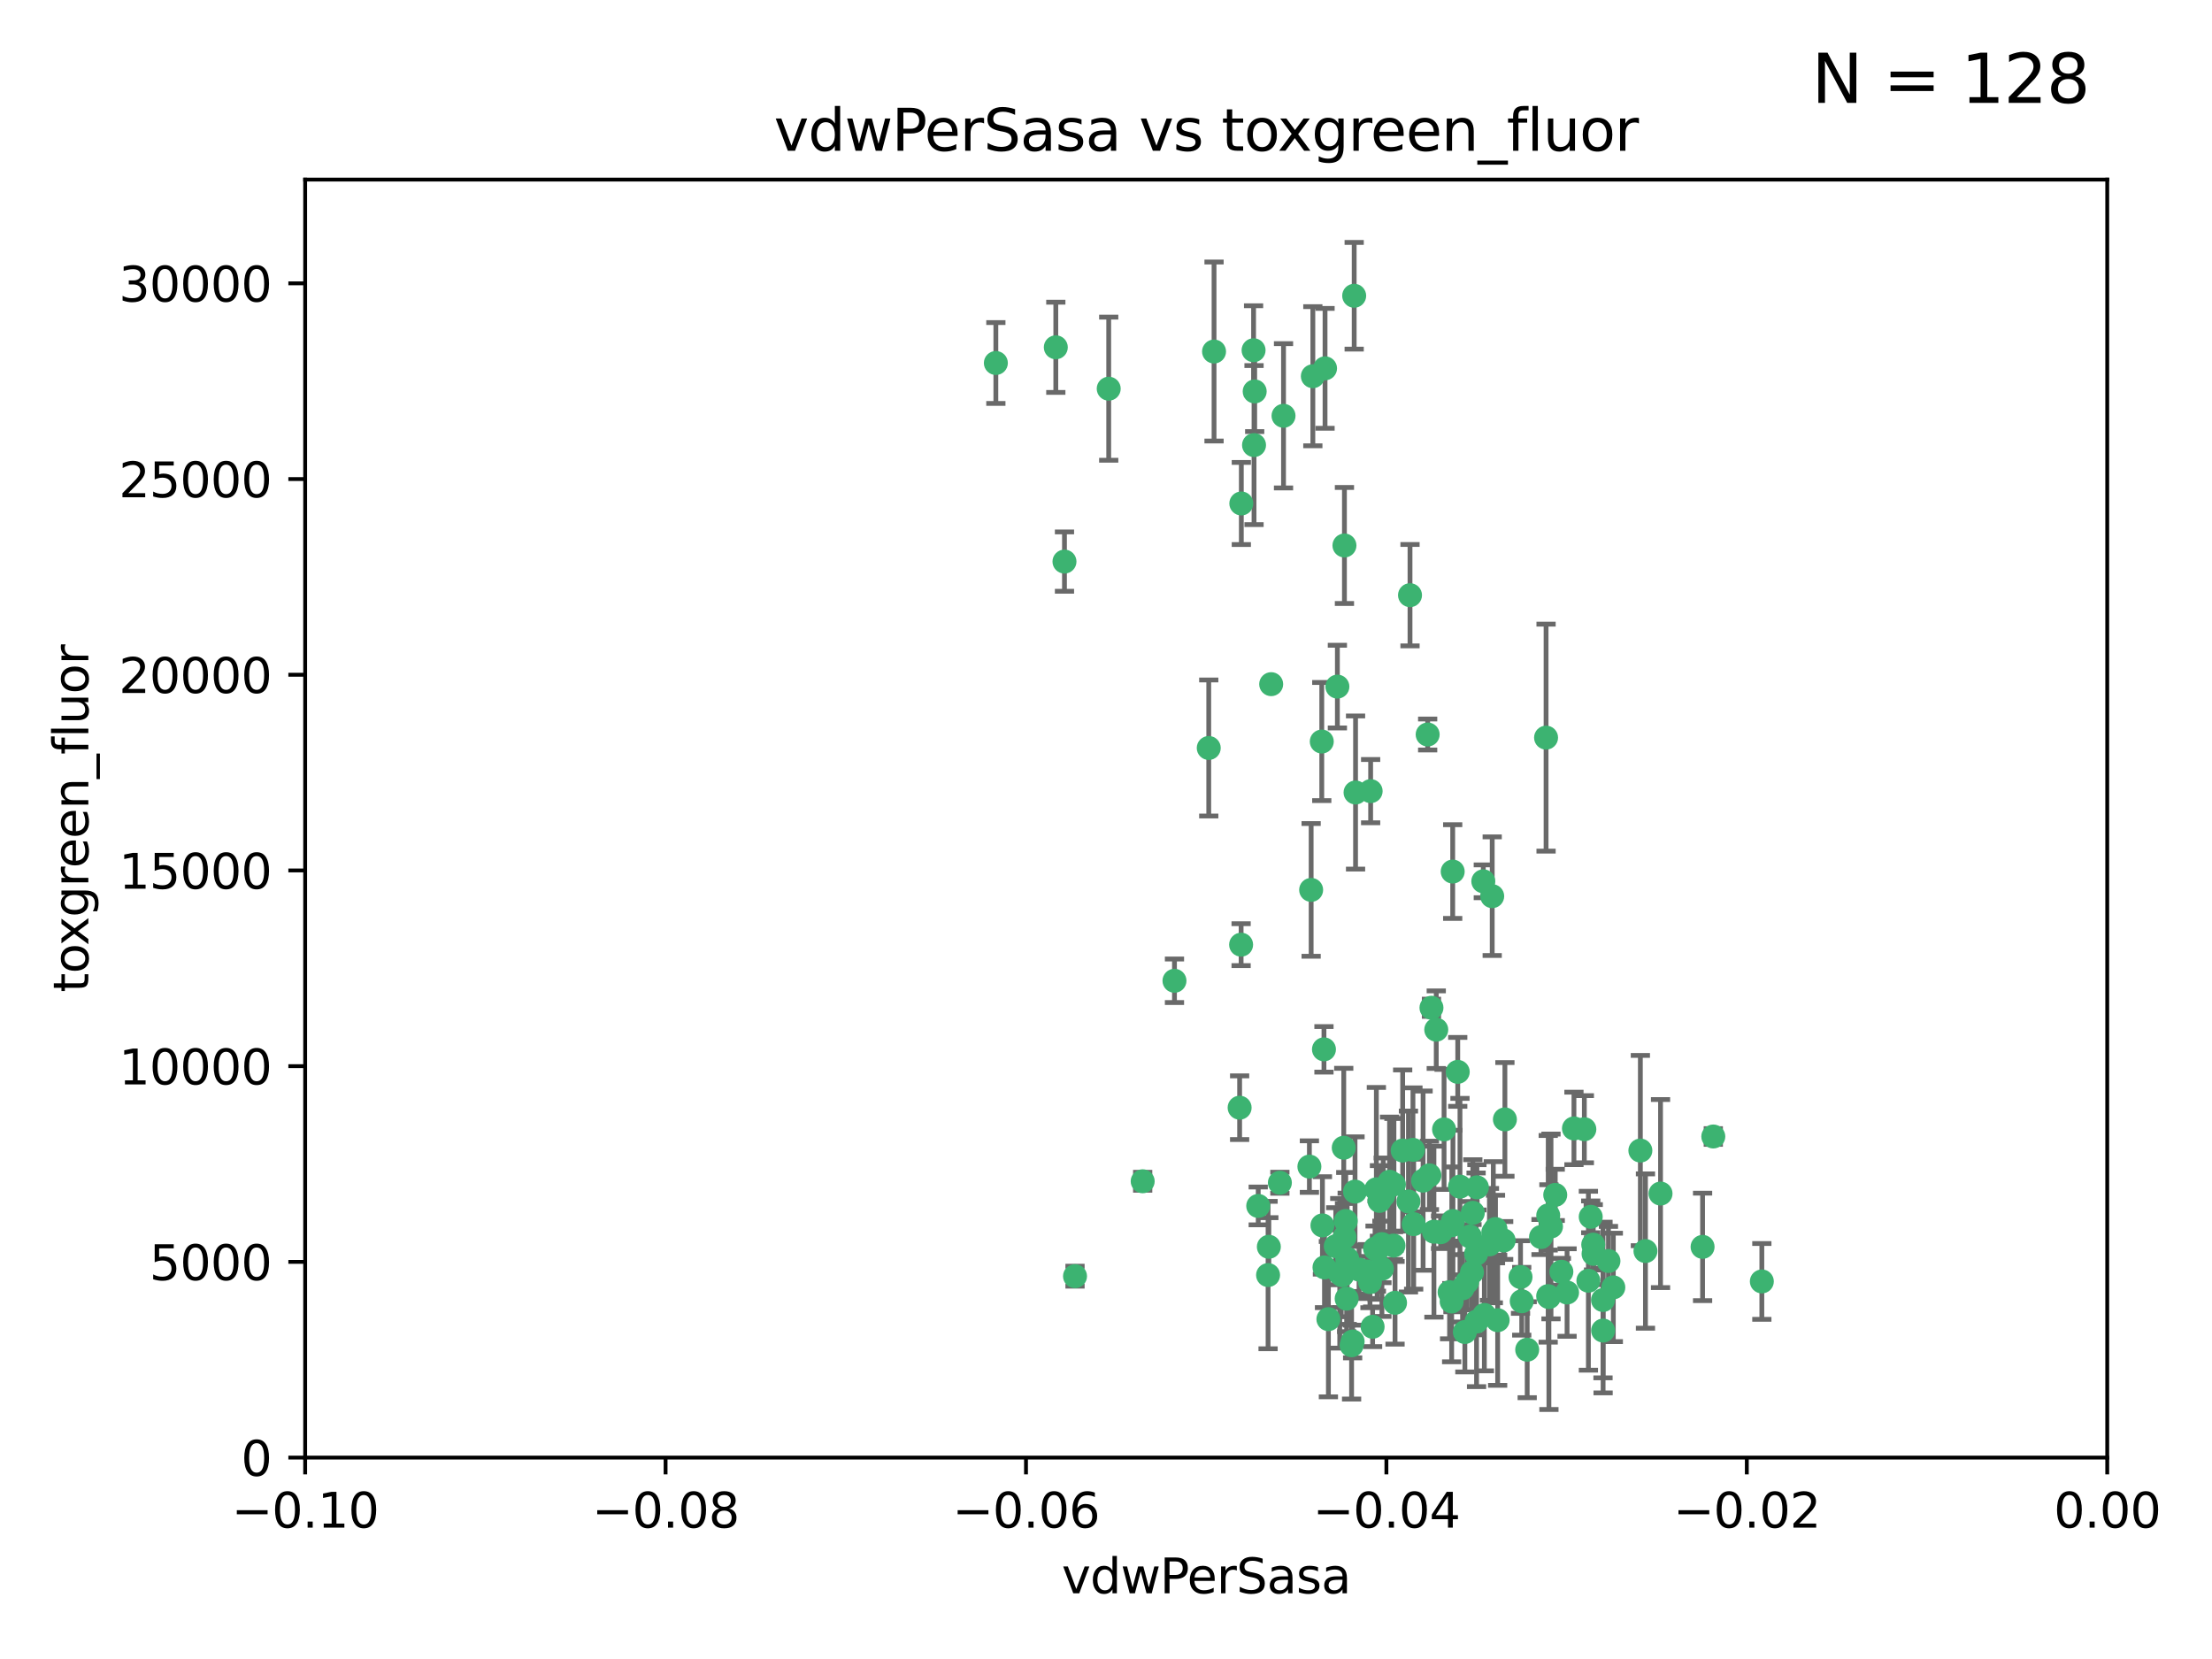<?xml version="1.0" encoding="utf-8" standalone="no"?>
<!DOCTYPE svg PUBLIC "-//W3C//DTD SVG 1.1//EN"
  "http://www.w3.org/Graphics/SVG/1.1/DTD/svg11.dtd">
<svg xmlns:xlink="http://www.w3.org/1999/xlink" width="460.8pt" height="345.6pt" viewBox="0 0 460.8 345.6" xmlns="http://www.w3.org/2000/svg" version="1.1">
 <defs>
  <style type="text/css">*{stroke-linejoin: round; stroke-linecap: butt}</style>
 </defs>
 <g id="figure_1">
  <g id="patch_1">
   <path d="M 0 345.6 
L 460.8 345.6 
L 460.8 0 
L 0 0 
z
" style="fill: #ffffff"/>
  </g>
  <g id="axes_1">
   <g id="patch_2">
    <path d="M 63.571 303.64 
L 438.975 303.64 
L 438.975 37.411 
L 63.571 37.411 
z
" style="fill: #ffffff"/>
   </g>
   <g id="PathCollection_1">
    <defs>
     <path id="m5c9f6b93db" d="M 0 1.118 
C 0.297 1.118 0.581 1 0.791 0.791 
C 1 0.581 1.118 0.297 1.118 0 
C 1.118 -0.297 1 -0.581 0.791 -0.791 
C 0.581 -1 0.297 -1.118 0 -1.118 
C -0.297 -1.118 -0.581 -1 -0.791 -0.791 
C -1 -0.581 -1.118 -0.297 -1.118 0 
C -1.118 0.297 -1 0.581 -0.791 0.791 
C -0.581 1 -0.297 1.118 0 1.118 
z
" style="stroke: #3cb371"/>
    </defs>
    <g clip-path="url(#p1e8194bd7b)">
     <use xlink:href="#m5c9f6b93db" x="261.374" y="81.541" style="fill: #3cb371; stroke: #3cb371"/>
     <use xlink:href="#m5c9f6b93db" x="273.49" y="78.374" style="fill: #3cb371; stroke: #3cb371"/>
     <use xlink:href="#m5c9f6b93db" x="219.944" y="72.349" style="fill: #3cb371; stroke: #3cb371"/>
     <use xlink:href="#m5c9f6b93db" x="282.1" y="61.614" style="fill: #3cb371; stroke: #3cb371"/>
     <use xlink:href="#m5c9f6b93db" x="267.381" y="86.618" style="fill: #3cb371; stroke: #3cb371"/>
     <use xlink:href="#m5c9f6b93db" x="293.731" y="123.986" style="fill: #3cb371; stroke: #3cb371"/>
     <use xlink:href="#m5c9f6b93db" x="264.81" y="142.524" style="fill: #3cb371; stroke: #3cb371"/>
     <use xlink:href="#m5c9f6b93db" x="258.59" y="104.883" style="fill: #3cb371; stroke: #3cb371"/>
     <use xlink:href="#m5c9f6b93db" x="261.143" y="72.962" style="fill: #3cb371; stroke: #3cb371"/>
     <use xlink:href="#m5c9f6b93db" x="278.602" y="143.033" style="fill: #3cb371; stroke: #3cb371"/>
     <use xlink:href="#m5c9f6b93db" x="230.966" y="80.97" style="fill: #3cb371; stroke: #3cb371"/>
     <use xlink:href="#m5c9f6b93db" x="207.456" y="75.62" style="fill: #3cb371; stroke: #3cb371"/>
     <use xlink:href="#m5c9f6b93db" x="275.349" y="154.476" style="fill: #3cb371; stroke: #3cb371"/>
     <use xlink:href="#m5c9f6b93db" x="252.908" y="73.229" style="fill: #3cb371; stroke: #3cb371"/>
     <use xlink:href="#m5c9f6b93db" x="244.665" y="204.313" style="fill: #3cb371; stroke: #3cb371"/>
     <use xlink:href="#m5c9f6b93db" x="294.341" y="239.533" style="fill: #3cb371; stroke: #3cb371"/>
     <use xlink:href="#m5c9f6b93db" x="221.75" y="116.986" style="fill: #3cb371; stroke: #3cb371"/>
     <use xlink:href="#m5c9f6b93db" x="262.111" y="251.218" style="fill: #3cb371; stroke: #3cb371"/>
     <use xlink:href="#m5c9f6b93db" x="282.387" y="165.092" style="fill: #3cb371; stroke: #3cb371"/>
     <use xlink:href="#m5c9f6b93db" x="261.237" y="92.718" style="fill: #3cb371; stroke: #3cb371"/>
     <use xlink:href="#m5c9f6b93db" x="276.03" y="76.73" style="fill: #3cb371; stroke: #3cb371"/>
     <use xlink:href="#m5c9f6b93db" x="280.072" y="113.635" style="fill: #3cb371; stroke: #3cb371"/>
     <use xlink:href="#m5c9f6b93db" x="293.405" y="250.299" style="fill: #3cb371; stroke: #3cb371"/>
     <use xlink:href="#m5c9f6b93db" x="264.323" y="259.729" style="fill: #3cb371; stroke: #3cb371"/>
     <use xlink:href="#m5c9f6b93db" x="303.675" y="223.289" style="fill: #3cb371; stroke: #3cb371"/>
     <use xlink:href="#m5c9f6b93db" x="275.487" y="255.277" style="fill: #3cb371; stroke: #3cb371"/>
     <use xlink:href="#m5c9f6b93db" x="266.622" y="246.385" style="fill: #3cb371; stroke: #3cb371"/>
     <use xlink:href="#m5c9f6b93db" x="279.927" y="239.096" style="fill: #3cb371; stroke: #3cb371"/>
     <use xlink:href="#m5c9f6b93db" x="310.854" y="186.69" style="fill: #3cb371; stroke: #3cb371"/>
     <use xlink:href="#m5c9f6b93db" x="302.406" y="271.118" style="fill: #3cb371; stroke: #3cb371"/>
     <use xlink:href="#m5c9f6b93db" x="278.262" y="259.607" style="fill: #3cb371; stroke: #3cb371"/>
     <use xlink:href="#m5c9f6b93db" x="287.366" y="250.169" style="fill: #3cb371; stroke: #3cb371"/>
     <use xlink:href="#m5c9f6b93db" x="302.676" y="254.358" style="fill: #3cb371; stroke: #3cb371"/>
     <use xlink:href="#m5c9f6b93db" x="302.623" y="181.561" style="fill: #3cb371; stroke: #3cb371"/>
     <use xlink:href="#m5c9f6b93db" x="290.614" y="271.397" style="fill: #3cb371; stroke: #3cb371"/>
     <use xlink:href="#m5c9f6b93db" x="251.805" y="155.817" style="fill: #3cb371; stroke: #3cb371"/>
     <use xlink:href="#m5c9f6b93db" x="238.042" y="246.079" style="fill: #3cb371; stroke: #3cb371"/>
     <use xlink:href="#m5c9f6b93db" x="309.22" y="273.929" style="fill: #3cb371; stroke: #3cb371"/>
     <use xlink:href="#m5c9f6b93db" x="280.646" y="262.217" style="fill: #3cb371; stroke: #3cb371"/>
     <use xlink:href="#m5c9f6b93db" x="298.2" y="209.935" style="fill: #3cb371; stroke: #3cb371"/>
     <use xlink:href="#m5c9f6b93db" x="272.771" y="243.023" style="fill: #3cb371; stroke: #3cb371"/>
     <use xlink:href="#m5c9f6b93db" x="279.617" y="265.665" style="fill: #3cb371; stroke: #3cb371"/>
     <use xlink:href="#m5c9f6b93db" x="282.276" y="248.231" style="fill: #3cb371; stroke: #3cb371"/>
     <use xlink:href="#m5c9f6b93db" x="283.114" y="264.476" style="fill: #3cb371; stroke: #3cb371"/>
     <use xlink:href="#m5c9f6b93db" x="258.546" y="196.792" style="fill: #3cb371; stroke: #3cb371"/>
     <use xlink:href="#m5c9f6b93db" x="297.408" y="153.01" style="fill: #3cb371; stroke: #3cb371"/>
     <use xlink:href="#m5c9f6b93db" x="289.472" y="246.176" style="fill: #3cb371; stroke: #3cb371"/>
     <use xlink:href="#m5c9f6b93db" x="300.106" y="256.693" style="fill: #3cb371; stroke: #3cb371"/>
     <use xlink:href="#m5c9f6b93db" x="281.561" y="280.245" style="fill: #3cb371; stroke: #3cb371"/>
     <use xlink:href="#m5c9f6b93db" x="286.888" y="260.427" style="fill: #3cb371; stroke: #3cb371"/>
     <use xlink:href="#m5c9f6b93db" x="276.73" y="274.805" style="fill: #3cb371; stroke: #3cb371"/>
     <use xlink:href="#m5c9f6b93db" x="304.14" y="247.198" style="fill: #3cb371; stroke: #3cb371"/>
     <use xlink:href="#m5c9f6b93db" x="279.41" y="265.252" style="fill: #3cb371; stroke: #3cb371"/>
     <use xlink:href="#m5c9f6b93db" x="287.879" y="264.31" style="fill: #3cb371; stroke: #3cb371"/>
     <use xlink:href="#m5c9f6b93db" x="290.383" y="246.744" style="fill: #3cb371; stroke: #3cb371"/>
     <use xlink:href="#m5c9f6b93db" x="258.237" y="230.751" style="fill: #3cb371; stroke: #3cb371"/>
     <use xlink:href="#m5c9f6b93db" x="286.723" y="247.754" style="fill: #3cb371; stroke: #3cb371"/>
     <use xlink:href="#m5c9f6b93db" x="279.096" y="265.253" style="fill: #3cb371; stroke: #3cb371"/>
     <use xlink:href="#m5c9f6b93db" x="285.939" y="276.391" style="fill: #3cb371; stroke: #3cb371"/>
     <use xlink:href="#m5c9f6b93db" x="264.163" y="265.618" style="fill: #3cb371; stroke: #3cb371"/>
     <use xlink:href="#m5c9f6b93db" x="280.346" y="254.35" style="fill: #3cb371; stroke: #3cb371"/>
     <use xlink:href="#m5c9f6b93db" x="299.198" y="214.501" style="fill: #3cb371; stroke: #3cb371"/>
     <use xlink:href="#m5c9f6b93db" x="285.39" y="267.076" style="fill: #3cb371; stroke: #3cb371"/>
     <use xlink:href="#m5c9f6b93db" x="306.227" y="257.585" style="fill: #3cb371; stroke: #3cb371"/>
     <use xlink:href="#m5c9f6b93db" x="301.975" y="269.187" style="fill: #3cb371; stroke: #3cb371"/>
     <use xlink:href="#m5c9f6b93db" x="323.102" y="255.498" style="fill: #3cb371; stroke: #3cb371"/>
     <use xlink:href="#m5c9f6b93db" x="300.825" y="235.275" style="fill: #3cb371; stroke: #3cb371"/>
     <use xlink:href="#m5c9f6b93db" x="280.535" y="270.539" style="fill: #3cb371; stroke: #3cb371"/>
     <use xlink:href="#m5c9f6b93db" x="292.202" y="239.676" style="fill: #3cb371; stroke: #3cb371"/>
     <use xlink:href="#m5c9f6b93db" x="307.497" y="261.207" style="fill: #3cb371; stroke: #3cb371"/>
     <use xlink:href="#m5c9f6b93db" x="281.779" y="279.461" style="fill: #3cb371; stroke: #3cb371"/>
     <use xlink:href="#m5c9f6b93db" x="285.529" y="164.808" style="fill: #3cb371; stroke: #3cb371"/>
     <use xlink:href="#m5c9f6b93db" x="305.633" y="267.048" style="fill: #3cb371; stroke: #3cb371"/>
     <use xlink:href="#m5c9f6b93db" x="284.845" y="264.882" style="fill: #3cb371; stroke: #3cb371"/>
     <use xlink:href="#m5c9f6b93db" x="223.946" y="265.856" style="fill: #3cb371; stroke: #3cb371"/>
     <use xlink:href="#m5c9f6b93db" x="273.135" y="185.382" style="fill: #3cb371; stroke: #3cb371"/>
     <use xlink:href="#m5c9f6b93db" x="322.513" y="270.003" style="fill: #3cb371; stroke: #3cb371"/>
     <use xlink:href="#m5c9f6b93db" x="308.999" y="183.591" style="fill: #3cb371; stroke: #3cb371"/>
     <use xlink:href="#m5c9f6b93db" x="325.262" y="264.932" style="fill: #3cb371; stroke: #3cb371"/>
     <use xlink:href="#m5c9f6b93db" x="307.667" y="247.345" style="fill: #3cb371; stroke: #3cb371"/>
     <use xlink:href="#m5c9f6b93db" x="275.805" y="218.599" style="fill: #3cb371; stroke: #3cb371"/>
     <use xlink:href="#m5c9f6b93db" x="321.023" y="257.697" style="fill: #3cb371; stroke: #3cb371"/>
     <use xlink:href="#m5c9f6b93db" x="296.456" y="245.946" style="fill: #3cb371; stroke: #3cb371"/>
     <use xlink:href="#m5c9f6b93db" x="322.525" y="253.192" style="fill: #3cb371; stroke: #3cb371"/>
     <use xlink:href="#m5c9f6b93db" x="275.916" y="264.023" style="fill: #3cb371; stroke: #3cb371"/>
     <use xlink:href="#m5c9f6b93db" x="280.089" y="257.708" style="fill: #3cb371; stroke: #3cb371"/>
     <use xlink:href="#m5c9f6b93db" x="294.493" y="255.01" style="fill: #3cb371; stroke: #3cb371"/>
     <use xlink:href="#m5c9f6b93db" x="322.074" y="153.662" style="fill: #3cb371; stroke: #3cb371"/>
     <use xlink:href="#m5c9f6b93db" x="313.244" y="258.415" style="fill: #3cb371; stroke: #3cb371"/>
     <use xlink:href="#m5c9f6b93db" x="310.279" y="259.226" style="fill: #3cb371; stroke: #3cb371"/>
     <use xlink:href="#m5c9f6b93db" x="331.902" y="259.279" style="fill: #3cb371; stroke: #3cb371"/>
     <use xlink:href="#m5c9f6b93db" x="286.45" y="260.121" style="fill: #3cb371; stroke: #3cb371"/>
     <use xlink:href="#m5c9f6b93db" x="298.715" y="256.58" style="fill: #3cb371; stroke: #3cb371"/>
     <use xlink:href="#m5c9f6b93db" x="287.886" y="259.173" style="fill: #3cb371; stroke: #3cb371"/>
     <use xlink:href="#m5c9f6b93db" x="290.295" y="259.481" style="fill: #3cb371; stroke: #3cb371"/>
     <use xlink:href="#m5c9f6b93db" x="331.967" y="261.196" style="fill: #3cb371; stroke: #3cb371"/>
     <use xlink:href="#m5c9f6b93db" x="313.499" y="233.191" style="fill: #3cb371; stroke: #3cb371"/>
     <use xlink:href="#m5c9f6b93db" x="331.377" y="253.488" style="fill: #3cb371; stroke: #3cb371"/>
     <use xlink:href="#m5c9f6b93db" x="327.882" y="235.072" style="fill: #3cb371; stroke: #3cb371"/>
     <use xlink:href="#m5c9f6b93db" x="288.156" y="249.085" style="fill: #3cb371; stroke: #3cb371"/>
     <use xlink:href="#m5c9f6b93db" x="311.54" y="256.035" style="fill: #3cb371; stroke: #3cb371"/>
     <use xlink:href="#m5c9f6b93db" x="302.438" y="255.234" style="fill: #3cb371; stroke: #3cb371"/>
     <use xlink:href="#m5c9f6b93db" x="304.677" y="268.381" style="fill: #3cb371; stroke: #3cb371"/>
     <use xlink:href="#m5c9f6b93db" x="305.159" y="277.482" style="fill: #3cb371; stroke: #3cb371"/>
     <use xlink:href="#m5c9f6b93db" x="306.814" y="252.653" style="fill: #3cb371; stroke: #3cb371"/>
     <use xlink:href="#m5c9f6b93db" x="345.919" y="248.641" style="fill: #3cb371; stroke: #3cb371"/>
     <use xlink:href="#m5c9f6b93db" x="341.718" y="239.68" style="fill: #3cb371; stroke: #3cb371"/>
     <use xlink:href="#m5c9f6b93db" x="318.143" y="281.169" style="fill: #3cb371; stroke: #3cb371"/>
     <use xlink:href="#m5c9f6b93db" x="316.755" y="266.029" style="fill: #3cb371; stroke: #3cb371"/>
     <use xlink:href="#m5c9f6b93db" x="297.774" y="244.848" style="fill: #3cb371; stroke: #3cb371"/>
     <use xlink:href="#m5c9f6b93db" x="333.935" y="270.818" style="fill: #3cb371; stroke: #3cb371"/>
     <use xlink:href="#m5c9f6b93db" x="311.083" y="256.698" style="fill: #3cb371; stroke: #3cb371"/>
     <use xlink:href="#m5c9f6b93db" x="330.048" y="235.237" style="fill: #3cb371; stroke: #3cb371"/>
     <use xlink:href="#m5c9f6b93db" x="307.593" y="275.306" style="fill: #3cb371; stroke: #3cb371"/>
     <use xlink:href="#m5c9f6b93db" x="356.911" y="236.753" style="fill: #3cb371; stroke: #3cb371"/>
     <use xlink:href="#m5c9f6b93db" x="333.956" y="277.177" style="fill: #3cb371; stroke: #3cb371"/>
     <use xlink:href="#m5c9f6b93db" x="322.669" y="270.213" style="fill: #3cb371; stroke: #3cb371"/>
     <use xlink:href="#m5c9f6b93db" x="323.985" y="248.917" style="fill: #3cb371; stroke: #3cb371"/>
     <use xlink:href="#m5c9f6b93db" x="367.024" y="266.946" style="fill: #3cb371; stroke: #3cb371"/>
     <use xlink:href="#m5c9f6b93db" x="326.448" y="269.255" style="fill: #3cb371; stroke: #3cb371"/>
     <use xlink:href="#m5c9f6b93db" x="335.07" y="262.689" style="fill: #3cb371; stroke: #3cb371"/>
     <use xlink:href="#m5c9f6b93db" x="317.005" y="271.075" style="fill: #3cb371; stroke: #3cb371"/>
     <use xlink:href="#m5c9f6b93db" x="311.989" y="275.021" style="fill: #3cb371; stroke: #3cb371"/>
     <use xlink:href="#m5c9f6b93db" x="336.083" y="268.188" style="fill: #3cb371; stroke: #3cb371"/>
     <use xlink:href="#m5c9f6b93db" x="342.78" y="260.616" style="fill: #3cb371; stroke: #3cb371"/>
     <use xlink:href="#m5c9f6b93db" x="354.679" y="259.746" style="fill: #3cb371; stroke: #3cb371"/>
     <use xlink:href="#m5c9f6b93db" x="330.891" y="266.798" style="fill: #3cb371; stroke: #3cb371"/>
     <use xlink:href="#m5c9f6b93db" x="306.642" y="265.045" style="fill: #3cb371; stroke: #3cb371"/>
    </g>
   </g>
   <g id="matplotlib.axis_1">
    <g id="xtick_1">
     <g id="line2d_1">
      <defs>
       <path id="m7357da0612" d="M 0 0 
L 0 3.5 
" style="stroke: #000000; stroke-width: 0.8"/>
      </defs>
      <g>
       <use xlink:href="#m7357da0612" x="63.571" y="303.64" style="stroke: #000000; stroke-width: 0.8"/>
      </g>
     </g>
     <g id="text_1">
      <!-- −0.10 -->
      <g transform="translate(48.249 318.238)scale(0.1 -0.1)">
       <defs>
        <path id="DejaVuSans-2212" d="M 678 2272 
L 4684 2272 
L 4684 1741 
L 678 1741 
L 678 2272 
z
" transform="scale(0.016)"/>
        <path id="DejaVuSans-30" d="M 2034 4250 
Q 1547 4250 1301 3770 
Q 1056 3291 1056 2328 
Q 1056 1369 1301 889 
Q 1547 409 2034 409 
Q 2525 409 2770 889 
Q 3016 1369 3016 2328 
Q 3016 3291 2770 3770 
Q 2525 4250 2034 4250 
z
M 2034 4750 
Q 2819 4750 3233 4129 
Q 3647 3509 3647 2328 
Q 3647 1150 3233 529 
Q 2819 -91 2034 -91 
Q 1250 -91 836 529 
Q 422 1150 422 2328 
Q 422 3509 836 4129 
Q 1250 4750 2034 4750 
z
" transform="scale(0.016)"/>
        <path id="DejaVuSans-2e" d="M 684 794 
L 1344 794 
L 1344 0 
L 684 0 
L 684 794 
z
" transform="scale(0.016)"/>
        <path id="DejaVuSans-31" d="M 794 531 
L 1825 531 
L 1825 4091 
L 703 3866 
L 703 4441 
L 1819 4666 
L 2450 4666 
L 2450 531 
L 3481 531 
L 3481 0 
L 794 0 
L 794 531 
z
" transform="scale(0.016)"/>
       </defs>
       <use xlink:href="#DejaVuSans-2212"/>
       <use xlink:href="#DejaVuSans-30" x="83.789"/>
       <use xlink:href="#DejaVuSans-2e" x="147.412"/>
       <use xlink:href="#DejaVuSans-31" x="179.199"/>
       <use xlink:href="#DejaVuSans-30" x="242.822"/>
      </g>
     </g>
    </g>
    <g id="xtick_2">
     <g id="line2d_2">
      <g>
       <use xlink:href="#m7357da0612" x="138.652" y="303.64" style="stroke: #000000; stroke-width: 0.8"/>
      </g>
     </g>
     <g id="text_2">
      <!-- −0.08 -->
      <g transform="translate(123.329 318.238)scale(0.1 -0.1)">
       <defs>
        <path id="DejaVuSans-38" d="M 2034 2216 
Q 1584 2216 1326 1975 
Q 1069 1734 1069 1313 
Q 1069 891 1326 650 
Q 1584 409 2034 409 
Q 2484 409 2743 651 
Q 3003 894 3003 1313 
Q 3003 1734 2745 1975 
Q 2488 2216 2034 2216 
z
M 1403 2484 
Q 997 2584 770 2862 
Q 544 3141 544 3541 
Q 544 4100 942 4425 
Q 1341 4750 2034 4750 
Q 2731 4750 3128 4425 
Q 3525 4100 3525 3541 
Q 3525 3141 3298 2862 
Q 3072 2584 2669 2484 
Q 3125 2378 3379 2068 
Q 3634 1759 3634 1313 
Q 3634 634 3220 271 
Q 2806 -91 2034 -91 
Q 1263 -91 848 271 
Q 434 634 434 1313 
Q 434 1759 690 2068 
Q 947 2378 1403 2484 
z
M 1172 3481 
Q 1172 3119 1398 2916 
Q 1625 2713 2034 2713 
Q 2441 2713 2670 2916 
Q 2900 3119 2900 3481 
Q 2900 3844 2670 4047 
Q 2441 4250 2034 4250 
Q 1625 4250 1398 4047 
Q 1172 3844 1172 3481 
z
" transform="scale(0.016)"/>
       </defs>
       <use xlink:href="#DejaVuSans-2212"/>
       <use xlink:href="#DejaVuSans-30" x="83.789"/>
       <use xlink:href="#DejaVuSans-2e" x="147.412"/>
       <use xlink:href="#DejaVuSans-30" x="179.199"/>
       <use xlink:href="#DejaVuSans-38" x="242.822"/>
      </g>
     </g>
    </g>
    <g id="xtick_3">
     <g id="line2d_3">
      <g>
       <use xlink:href="#m7357da0612" x="213.733" y="303.64" style="stroke: #000000; stroke-width: 0.8"/>
      </g>
     </g>
     <g id="text_3">
      <!-- −0.06 -->
      <g transform="translate(198.41 318.238)scale(0.1 -0.1)">
       <defs>
        <path id="DejaVuSans-36" d="M 2113 2584 
Q 1688 2584 1439 2293 
Q 1191 2003 1191 1497 
Q 1191 994 1439 701 
Q 1688 409 2113 409 
Q 2538 409 2786 701 
Q 3034 994 3034 1497 
Q 3034 2003 2786 2293 
Q 2538 2584 2113 2584 
z
M 3366 4563 
L 3366 3988 
Q 3128 4100 2886 4159 
Q 2644 4219 2406 4219 
Q 1781 4219 1451 3797 
Q 1122 3375 1075 2522 
Q 1259 2794 1537 2939 
Q 1816 3084 2150 3084 
Q 2853 3084 3261 2657 
Q 3669 2231 3669 1497 
Q 3669 778 3244 343 
Q 2819 -91 2113 -91 
Q 1303 -91 875 529 
Q 447 1150 447 2328 
Q 447 3434 972 4092 
Q 1497 4750 2381 4750 
Q 2619 4750 2861 4703 
Q 3103 4656 3366 4563 
z
" transform="scale(0.016)"/>
       </defs>
       <use xlink:href="#DejaVuSans-2212"/>
       <use xlink:href="#DejaVuSans-30" x="83.789"/>
       <use xlink:href="#DejaVuSans-2e" x="147.412"/>
       <use xlink:href="#DejaVuSans-30" x="179.199"/>
       <use xlink:href="#DejaVuSans-36" x="242.822"/>
      </g>
     </g>
    </g>
    <g id="xtick_4">
     <g id="line2d_4">
      <g>
       <use xlink:href="#m7357da0612" x="288.813" y="303.64" style="stroke: #000000; stroke-width: 0.8"/>
      </g>
     </g>
     <g id="text_4">
      <!-- −0.04 -->
      <g transform="translate(273.491 318.238)scale(0.1 -0.1)">
       <defs>
        <path id="DejaVuSans-34" d="M 2419 4116 
L 825 1625 
L 2419 1625 
L 2419 4116 
z
M 2253 4666 
L 3047 4666 
L 3047 1625 
L 3713 1625 
L 3713 1100 
L 3047 1100 
L 3047 0 
L 2419 0 
L 2419 1100 
L 313 1100 
L 313 1709 
L 2253 4666 
z
" transform="scale(0.016)"/>
       </defs>
       <use xlink:href="#DejaVuSans-2212"/>
       <use xlink:href="#DejaVuSans-30" x="83.789"/>
       <use xlink:href="#DejaVuSans-2e" x="147.412"/>
       <use xlink:href="#DejaVuSans-30" x="179.199"/>
       <use xlink:href="#DejaVuSans-34" x="242.822"/>
      </g>
     </g>
    </g>
    <g id="xtick_5">
     <g id="line2d_5">
      <g>
       <use xlink:href="#m7357da0612" x="363.894" y="303.64" style="stroke: #000000; stroke-width: 0.8"/>
      </g>
     </g>
     <g id="text_5">
      <!-- −0.02 -->
      <g transform="translate(348.572 318.238)scale(0.1 -0.1)">
       <defs>
        <path id="DejaVuSans-32" d="M 1228 531 
L 3431 531 
L 3431 0 
L 469 0 
L 469 531 
Q 828 903 1448 1529 
Q 2069 2156 2228 2338 
Q 2531 2678 2651 2914 
Q 2772 3150 2772 3378 
Q 2772 3750 2511 3984 
Q 2250 4219 1831 4219 
Q 1534 4219 1204 4116 
Q 875 4013 500 3803 
L 500 4441 
Q 881 4594 1212 4672 
Q 1544 4750 1819 4750 
Q 2544 4750 2975 4387 
Q 3406 4025 3406 3419 
Q 3406 3131 3298 2873 
Q 3191 2616 2906 2266 
Q 2828 2175 2409 1742 
Q 1991 1309 1228 531 
z
" transform="scale(0.016)"/>
       </defs>
       <use xlink:href="#DejaVuSans-2212"/>
       <use xlink:href="#DejaVuSans-30" x="83.789"/>
       <use xlink:href="#DejaVuSans-2e" x="147.412"/>
       <use xlink:href="#DejaVuSans-30" x="179.199"/>
       <use xlink:href="#DejaVuSans-32" x="242.822"/>
      </g>
     </g>
    </g>
    <g id="xtick_6">
     <g id="line2d_6">
      <g>
       <use xlink:href="#m7357da0612" x="438.975" y="303.64" style="stroke: #000000; stroke-width: 0.8"/>
      </g>
     </g>
     <g id="text_6">
      <!-- 0.00 -->
      <g transform="translate(427.842 318.238)scale(0.1 -0.1)">
       <use xlink:href="#DejaVuSans-30"/>
       <use xlink:href="#DejaVuSans-2e" x="63.623"/>
       <use xlink:href="#DejaVuSans-30" x="95.41"/>
       <use xlink:href="#DejaVuSans-30" x="159.033"/>
      </g>
     </g>
    </g>
    <g id="text_7">
     <!-- vdwPerSasa -->
     <g transform="translate(221.178 331.917)scale(0.1 -0.1)">
      <defs>
       <path id="DejaVuSans-76" d="M 191 3500 
L 800 3500 
L 1894 563 
L 2988 3500 
L 3597 3500 
L 2284 0 
L 1503 0 
L 191 3500 
z
" transform="scale(0.016)"/>
       <path id="DejaVuSans-64" d="M 2906 2969 
L 2906 4863 
L 3481 4863 
L 3481 0 
L 2906 0 
L 2906 525 
Q 2725 213 2448 61 
Q 2172 -91 1784 -91 
Q 1150 -91 751 415 
Q 353 922 353 1747 
Q 353 2572 751 3078 
Q 1150 3584 1784 3584 
Q 2172 3584 2448 3432 
Q 2725 3281 2906 2969 
z
M 947 1747 
Q 947 1113 1208 752 
Q 1469 391 1925 391 
Q 2381 391 2643 752 
Q 2906 1113 2906 1747 
Q 2906 2381 2643 2742 
Q 2381 3103 1925 3103 
Q 1469 3103 1208 2742 
Q 947 2381 947 1747 
z
" transform="scale(0.016)"/>
       <path id="DejaVuSans-77" d="M 269 3500 
L 844 3500 
L 1563 769 
L 2278 3500 
L 2956 3500 
L 3675 769 
L 4391 3500 
L 4966 3500 
L 4050 0 
L 3372 0 
L 2619 2869 
L 1863 0 
L 1184 0 
L 269 3500 
z
" transform="scale(0.016)"/>
       <path id="DejaVuSans-50" d="M 1259 4147 
L 1259 2394 
L 2053 2394 
Q 2494 2394 2734 2622 
Q 2975 2850 2975 3272 
Q 2975 3691 2734 3919 
Q 2494 4147 2053 4147 
L 1259 4147 
z
M 628 4666 
L 2053 4666 
Q 2838 4666 3239 4311 
Q 3641 3956 3641 3272 
Q 3641 2581 3239 2228 
Q 2838 1875 2053 1875 
L 1259 1875 
L 1259 0 
L 628 0 
L 628 4666 
z
" transform="scale(0.016)"/>
       <path id="DejaVuSans-65" d="M 3597 1894 
L 3597 1613 
L 953 1613 
Q 991 1019 1311 708 
Q 1631 397 2203 397 
Q 2534 397 2845 478 
Q 3156 559 3463 722 
L 3463 178 
Q 3153 47 2828 -22 
Q 2503 -91 2169 -91 
Q 1331 -91 842 396 
Q 353 884 353 1716 
Q 353 2575 817 3079 
Q 1281 3584 2069 3584 
Q 2775 3584 3186 3129 
Q 3597 2675 3597 1894 
z
M 3022 2063 
Q 3016 2534 2758 2815 
Q 2500 3097 2075 3097 
Q 1594 3097 1305 2825 
Q 1016 2553 972 2059 
L 3022 2063 
z
" transform="scale(0.016)"/>
       <path id="DejaVuSans-72" d="M 2631 2963 
Q 2534 3019 2420 3045 
Q 2306 3072 2169 3072 
Q 1681 3072 1420 2755 
Q 1159 2438 1159 1844 
L 1159 0 
L 581 0 
L 581 3500 
L 1159 3500 
L 1159 2956 
Q 1341 3275 1631 3429 
Q 1922 3584 2338 3584 
Q 2397 3584 2469 3576 
Q 2541 3569 2628 3553 
L 2631 2963 
z
" transform="scale(0.016)"/>
       <path id="DejaVuSans-53" d="M 3425 4513 
L 3425 3897 
Q 3066 4069 2747 4153 
Q 2428 4238 2131 4238 
Q 1616 4238 1336 4038 
Q 1056 3838 1056 3469 
Q 1056 3159 1242 3001 
Q 1428 2844 1947 2747 
L 2328 2669 
Q 3034 2534 3370 2195 
Q 3706 1856 3706 1288 
Q 3706 609 3251 259 
Q 2797 -91 1919 -91 
Q 1588 -91 1214 -16 
Q 841 59 441 206 
L 441 856 
Q 825 641 1194 531 
Q 1563 422 1919 422 
Q 2459 422 2753 634 
Q 3047 847 3047 1241 
Q 3047 1584 2836 1778 
Q 2625 1972 2144 2069 
L 1759 2144 
Q 1053 2284 737 2584 
Q 422 2884 422 3419 
Q 422 4038 858 4394 
Q 1294 4750 2059 4750 
Q 2388 4750 2728 4690 
Q 3069 4631 3425 4513 
z
" transform="scale(0.016)"/>
       <path id="DejaVuSans-61" d="M 2194 1759 
Q 1497 1759 1228 1600 
Q 959 1441 959 1056 
Q 959 750 1161 570 
Q 1363 391 1709 391 
Q 2188 391 2477 730 
Q 2766 1069 2766 1631 
L 2766 1759 
L 2194 1759 
z
M 3341 1997 
L 3341 0 
L 2766 0 
L 2766 531 
Q 2569 213 2275 61 
Q 1981 -91 1556 -91 
Q 1019 -91 701 211 
Q 384 513 384 1019 
Q 384 1609 779 1909 
Q 1175 2209 1959 2209 
L 2766 2209 
L 2766 2266 
Q 2766 2663 2505 2880 
Q 2244 3097 1772 3097 
Q 1472 3097 1187 3025 
Q 903 2953 641 2809 
L 641 3341 
Q 956 3463 1253 3523 
Q 1550 3584 1831 3584 
Q 2591 3584 2966 3190 
Q 3341 2797 3341 1997 
z
" transform="scale(0.016)"/>
       <path id="DejaVuSans-73" d="M 2834 3397 
L 2834 2853 
Q 2591 2978 2328 3040 
Q 2066 3103 1784 3103 
Q 1356 3103 1142 2972 
Q 928 2841 928 2578 
Q 928 2378 1081 2264 
Q 1234 2150 1697 2047 
L 1894 2003 
Q 2506 1872 2764 1633 
Q 3022 1394 3022 966 
Q 3022 478 2636 193 
Q 2250 -91 1575 -91 
Q 1294 -91 989 -36 
Q 684 19 347 128 
L 347 722 
Q 666 556 975 473 
Q 1284 391 1588 391 
Q 1994 391 2212 530 
Q 2431 669 2431 922 
Q 2431 1156 2273 1281 
Q 2116 1406 1581 1522 
L 1381 1569 
Q 847 1681 609 1914 
Q 372 2147 372 2553 
Q 372 3047 722 3315 
Q 1072 3584 1716 3584 
Q 2034 3584 2315 3537 
Q 2597 3491 2834 3397 
z
" transform="scale(0.016)"/>
      </defs>
      <use xlink:href="#DejaVuSans-76"/>
      <use xlink:href="#DejaVuSans-64" x="59.18"/>
      <use xlink:href="#DejaVuSans-77" x="122.656"/>
      <use xlink:href="#DejaVuSans-50" x="204.443"/>
      <use xlink:href="#DejaVuSans-65" x="261.121"/>
      <use xlink:href="#DejaVuSans-72" x="322.645"/>
      <use xlink:href="#DejaVuSans-53" x="363.758"/>
      <use xlink:href="#DejaVuSans-61" x="427.234"/>
      <use xlink:href="#DejaVuSans-73" x="488.514"/>
      <use xlink:href="#DejaVuSans-61" x="540.613"/>
     </g>
    </g>
   </g>
   <g id="matplotlib.axis_2">
    <g id="ytick_1">
     <g id="line2d_7">
      <defs>
       <path id="m8cb68a49d7" d="M 0 0 
L -3.5 0 
" style="stroke: #000000; stroke-width: 0.8"/>
      </defs>
      <g>
       <use xlink:href="#m8cb68a49d7" x="63.571" y="303.64" style="stroke: #000000; stroke-width: 0.8"/>
      </g>
     </g>
     <g id="text_8">
      <!-- 0 -->
      <g transform="translate(50.209 307.439)scale(0.1 -0.1)">
       <use xlink:href="#DejaVuSans-30"/>
      </g>
     </g>
    </g>
    <g id="ytick_2">
     <g id="line2d_8">
      <g>
       <use xlink:href="#m8cb68a49d7" x="63.571" y="262.871" style="stroke: #000000; stroke-width: 0.8"/>
      </g>
     </g>
     <g id="text_9">
      <!-- 5000 -->
      <g transform="translate(31.121 266.67)scale(0.1 -0.1)">
       <defs>
        <path id="DejaVuSans-35" d="M 691 4666 
L 3169 4666 
L 3169 4134 
L 1269 4134 
L 1269 2991 
Q 1406 3038 1543 3061 
Q 1681 3084 1819 3084 
Q 2600 3084 3056 2656 
Q 3513 2228 3513 1497 
Q 3513 744 3044 326 
Q 2575 -91 1722 -91 
Q 1428 -91 1123 -41 
Q 819 9 494 109 
L 494 744 
Q 775 591 1075 516 
Q 1375 441 1709 441 
Q 2250 441 2565 725 
Q 2881 1009 2881 1497 
Q 2881 1984 2565 2268 
Q 2250 2553 1709 2553 
Q 1456 2553 1204 2497 
Q 953 2441 691 2322 
L 691 4666 
z
" transform="scale(0.016)"/>
       </defs>
       <use xlink:href="#DejaVuSans-35"/>
       <use xlink:href="#DejaVuSans-30" x="63.623"/>
       <use xlink:href="#DejaVuSans-30" x="127.246"/>
       <use xlink:href="#DejaVuSans-30" x="190.869"/>
      </g>
     </g>
    </g>
    <g id="ytick_3">
     <g id="line2d_9">
      <g>
       <use xlink:href="#m8cb68a49d7" x="63.571" y="222.102" style="stroke: #000000; stroke-width: 0.8"/>
      </g>
     </g>
     <g id="text_10">
      <!-- 10000 -->
      <g transform="translate(24.759 225.901)scale(0.1 -0.1)">
       <use xlink:href="#DejaVuSans-31"/>
       <use xlink:href="#DejaVuSans-30" x="63.623"/>
       <use xlink:href="#DejaVuSans-30" x="127.246"/>
       <use xlink:href="#DejaVuSans-30" x="190.869"/>
       <use xlink:href="#DejaVuSans-30" x="254.492"/>
      </g>
     </g>
    </g>
    <g id="ytick_4">
     <g id="line2d_10">
      <g>
       <use xlink:href="#m8cb68a49d7" x="63.571" y="181.332" style="stroke: #000000; stroke-width: 0.8"/>
      </g>
     </g>
     <g id="text_11">
      <!-- 15000 -->
      <g transform="translate(24.759 185.132)scale(0.1 -0.1)">
       <use xlink:href="#DejaVuSans-31"/>
       <use xlink:href="#DejaVuSans-35" x="63.623"/>
       <use xlink:href="#DejaVuSans-30" x="127.246"/>
       <use xlink:href="#DejaVuSans-30" x="190.869"/>
       <use xlink:href="#DejaVuSans-30" x="254.492"/>
      </g>
     </g>
    </g>
    <g id="ytick_5">
     <g id="line2d_11">
      <g>
       <use xlink:href="#m8cb68a49d7" x="63.571" y="140.563" style="stroke: #000000; stroke-width: 0.8"/>
      </g>
     </g>
     <g id="text_12">
      <!-- 20000 -->
      <g transform="translate(24.759 144.362)scale(0.1 -0.1)">
       <use xlink:href="#DejaVuSans-32"/>
       <use xlink:href="#DejaVuSans-30" x="63.623"/>
       <use xlink:href="#DejaVuSans-30" x="127.246"/>
       <use xlink:href="#DejaVuSans-30" x="190.869"/>
       <use xlink:href="#DejaVuSans-30" x="254.492"/>
      </g>
     </g>
    </g>
    <g id="ytick_6">
     <g id="line2d_12">
      <g>
       <use xlink:href="#m8cb68a49d7" x="63.571" y="99.794" style="stroke: #000000; stroke-width: 0.8"/>
      </g>
     </g>
     <g id="text_13">
      <!-- 25000 -->
      <g transform="translate(24.759 103.593)scale(0.1 -0.1)">
       <use xlink:href="#DejaVuSans-32"/>
       <use xlink:href="#DejaVuSans-35" x="63.623"/>
       <use xlink:href="#DejaVuSans-30" x="127.246"/>
       <use xlink:href="#DejaVuSans-30" x="190.869"/>
       <use xlink:href="#DejaVuSans-30" x="254.492"/>
      </g>
     </g>
    </g>
    <g id="ytick_7">
     <g id="line2d_13">
      <g>
       <use xlink:href="#m8cb68a49d7" x="63.571" y="59.025" style="stroke: #000000; stroke-width: 0.8"/>
      </g>
     </g>
     <g id="text_14">
      <!-- 30000 -->
      <g transform="translate(24.759 62.824)scale(0.1 -0.1)">
       <defs>
        <path id="DejaVuSans-33" d="M 2597 2516 
Q 3050 2419 3304 2112 
Q 3559 1806 3559 1356 
Q 3559 666 3084 287 
Q 2609 -91 1734 -91 
Q 1441 -91 1130 -33 
Q 819 25 488 141 
L 488 750 
Q 750 597 1062 519 
Q 1375 441 1716 441 
Q 2309 441 2620 675 
Q 2931 909 2931 1356 
Q 2931 1769 2642 2001 
Q 2353 2234 1838 2234 
L 1294 2234 
L 1294 2753 
L 1863 2753 
Q 2328 2753 2575 2939 
Q 2822 3125 2822 3475 
Q 2822 3834 2567 4026 
Q 2313 4219 1838 4219 
Q 1578 4219 1281 4162 
Q 984 4106 628 3988 
L 628 4550 
Q 988 4650 1302 4700 
Q 1616 4750 1894 4750 
Q 2613 4750 3031 4423 
Q 3450 4097 3450 3541 
Q 3450 3153 3228 2886 
Q 3006 2619 2597 2516 
z
" transform="scale(0.016)"/>
       </defs>
       <use xlink:href="#DejaVuSans-33"/>
       <use xlink:href="#DejaVuSans-30" x="63.623"/>
       <use xlink:href="#DejaVuSans-30" x="127.246"/>
       <use xlink:href="#DejaVuSans-30" x="190.869"/>
       <use xlink:href="#DejaVuSans-30" x="254.492"/>
      </g>
     </g>
    </g>
    <g id="text_15">
     <!-- toxgreen_fluor -->
     <g transform="translate(18.401 206.72)rotate(-90)scale(0.1 -0.1)">
      <defs>
       <path id="DejaVuSans-74" d="M 1172 4494 
L 1172 3500 
L 2356 3500 
L 2356 3053 
L 1172 3053 
L 1172 1153 
Q 1172 725 1289 603 
Q 1406 481 1766 481 
L 2356 481 
L 2356 0 
L 1766 0 
Q 1100 0 847 248 
Q 594 497 594 1153 
L 594 3053 
L 172 3053 
L 172 3500 
L 594 3500 
L 594 4494 
L 1172 4494 
z
" transform="scale(0.016)"/>
       <path id="DejaVuSans-6f" d="M 1959 3097 
Q 1497 3097 1228 2736 
Q 959 2375 959 1747 
Q 959 1119 1226 758 
Q 1494 397 1959 397 
Q 2419 397 2687 759 
Q 2956 1122 2956 1747 
Q 2956 2369 2687 2733 
Q 2419 3097 1959 3097 
z
M 1959 3584 
Q 2709 3584 3137 3096 
Q 3566 2609 3566 1747 
Q 3566 888 3137 398 
Q 2709 -91 1959 -91 
Q 1206 -91 779 398 
Q 353 888 353 1747 
Q 353 2609 779 3096 
Q 1206 3584 1959 3584 
z
" transform="scale(0.016)"/>
       <path id="DejaVuSans-78" d="M 3513 3500 
L 2247 1797 
L 3578 0 
L 2900 0 
L 1881 1375 
L 863 0 
L 184 0 
L 1544 1831 
L 300 3500 
L 978 3500 
L 1906 2253 
L 2834 3500 
L 3513 3500 
z
" transform="scale(0.016)"/>
       <path id="DejaVuSans-67" d="M 2906 1791 
Q 2906 2416 2648 2759 
Q 2391 3103 1925 3103 
Q 1463 3103 1205 2759 
Q 947 2416 947 1791 
Q 947 1169 1205 825 
Q 1463 481 1925 481 
Q 2391 481 2648 825 
Q 2906 1169 2906 1791 
z
M 3481 434 
Q 3481 -459 3084 -895 
Q 2688 -1331 1869 -1331 
Q 1566 -1331 1297 -1286 
Q 1028 -1241 775 -1147 
L 775 -588 
Q 1028 -725 1275 -790 
Q 1522 -856 1778 -856 
Q 2344 -856 2625 -561 
Q 2906 -266 2906 331 
L 2906 616 
Q 2728 306 2450 153 
Q 2172 0 1784 0 
Q 1141 0 747 490 
Q 353 981 353 1791 
Q 353 2603 747 3093 
Q 1141 3584 1784 3584 
Q 2172 3584 2450 3431 
Q 2728 3278 2906 2969 
L 2906 3500 
L 3481 3500 
L 3481 434 
z
" transform="scale(0.016)"/>
       <path id="DejaVuSans-6e" d="M 3513 2113 
L 3513 0 
L 2938 0 
L 2938 2094 
Q 2938 2591 2744 2837 
Q 2550 3084 2163 3084 
Q 1697 3084 1428 2787 
Q 1159 2491 1159 1978 
L 1159 0 
L 581 0 
L 581 3500 
L 1159 3500 
L 1159 2956 
Q 1366 3272 1645 3428 
Q 1925 3584 2291 3584 
Q 2894 3584 3203 3211 
Q 3513 2838 3513 2113 
z
" transform="scale(0.016)"/>
       <path id="DejaVuSans-5f" d="M 3263 -1063 
L 3263 -1509 
L -63 -1509 
L -63 -1063 
L 3263 -1063 
z
" transform="scale(0.016)"/>
       <path id="DejaVuSans-66" d="M 2375 4863 
L 2375 4384 
L 1825 4384 
Q 1516 4384 1395 4259 
Q 1275 4134 1275 3809 
L 1275 3500 
L 2222 3500 
L 2222 3053 
L 1275 3053 
L 1275 0 
L 697 0 
L 697 3053 
L 147 3053 
L 147 3500 
L 697 3500 
L 697 3744 
Q 697 4328 969 4595 
Q 1241 4863 1831 4863 
L 2375 4863 
z
" transform="scale(0.016)"/>
       <path id="DejaVuSans-6c" d="M 603 4863 
L 1178 4863 
L 1178 0 
L 603 0 
L 603 4863 
z
" transform="scale(0.016)"/>
       <path id="DejaVuSans-75" d="M 544 1381 
L 544 3500 
L 1119 3500 
L 1119 1403 
Q 1119 906 1312 657 
Q 1506 409 1894 409 
Q 2359 409 2629 706 
Q 2900 1003 2900 1516 
L 2900 3500 
L 3475 3500 
L 3475 0 
L 2900 0 
L 2900 538 
Q 2691 219 2414 64 
Q 2138 -91 1772 -91 
Q 1169 -91 856 284 
Q 544 659 544 1381 
z
M 1991 3584 
L 1991 3584 
z
" transform="scale(0.016)"/>
      </defs>
      <use xlink:href="#DejaVuSans-74"/>
      <use xlink:href="#DejaVuSans-6f" x="39.209"/>
      <use xlink:href="#DejaVuSans-78" x="97.266"/>
      <use xlink:href="#DejaVuSans-67" x="156.445"/>
      <use xlink:href="#DejaVuSans-72" x="219.922"/>
      <use xlink:href="#DejaVuSans-65" x="258.785"/>
      <use xlink:href="#DejaVuSans-65" x="320.309"/>
      <use xlink:href="#DejaVuSans-6e" x="381.832"/>
      <use xlink:href="#DejaVuSans-5f" x="445.211"/>
      <use xlink:href="#DejaVuSans-66" x="495.211"/>
      <use xlink:href="#DejaVuSans-6c" x="530.416"/>
      <use xlink:href="#DejaVuSans-75" x="558.199"/>
      <use xlink:href="#DejaVuSans-6f" x="621.578"/>
      <use xlink:href="#DejaVuSans-72" x="682.76"/>
     </g>
    </g>
   </g>
   <g id="LineCollection_1">
    <path d="M 261.374 89.908 
L 261.374 73.174 
" clip-path="url(#p1e8194bd7b)" style="fill: none; stroke: #696969"/>
    <path d="M 273.49 92.869 
L 273.49 63.879 
" clip-path="url(#p1e8194bd7b)" style="fill: none; stroke: #696969"/>
    <path d="M 219.944 81.747 
L 219.944 62.95 
" clip-path="url(#p1e8194bd7b)" style="fill: none; stroke: #696969"/>
    <path d="M 282.1 72.723 
L 282.1 50.505 
" clip-path="url(#p1e8194bd7b)" style="fill: none; stroke: #696969"/>
    <path d="M 267.381 101.645 
L 267.381 71.591 
" clip-path="url(#p1e8194bd7b)" style="fill: none; stroke: #696969"/>
    <path d="M 293.731 134.551 
L 293.731 113.422 
" clip-path="url(#p1e8194bd7b)" style="fill: none; stroke: #696969"/>
    <path d="M 264.81 143.134 
L 264.81 141.914 
" clip-path="url(#p1e8194bd7b)" style="fill: none; stroke: #696969"/>
    <path d="M 258.59 113.436 
L 258.59 96.329 
" clip-path="url(#p1e8194bd7b)" style="fill: none; stroke: #696969"/>
    <path d="M 261.143 82.234 
L 261.143 63.691 
" clip-path="url(#p1e8194bd7b)" style="fill: none; stroke: #696969"/>
    <path d="M 278.602 151.647 
L 278.602 134.418 
" clip-path="url(#p1e8194bd7b)" style="fill: none; stroke: #696969"/>
    <path d="M 230.966 95.881 
L 230.966 66.059 
" clip-path="url(#p1e8194bd7b)" style="fill: none; stroke: #696969"/>
    <path d="M 207.456 84.041 
L 207.456 67.199 
" clip-path="url(#p1e8194bd7b)" style="fill: none; stroke: #696969"/>
    <path d="M 275.349 166.78 
L 275.349 142.172 
" clip-path="url(#p1e8194bd7b)" style="fill: none; stroke: #696969"/>
    <path d="M 252.908 91.874 
L 252.908 54.585 
" clip-path="url(#p1e8194bd7b)" style="fill: none; stroke: #696969"/>
    <path d="M 244.665 208.847 
L 244.665 199.779 
" clip-path="url(#p1e8194bd7b)" style="fill: none; stroke: #696969"/>
    <path d="M 294.341 252.448 
L 294.341 226.619 
" clip-path="url(#p1e8194bd7b)" style="fill: none; stroke: #696969"/>
    <path d="M 221.75 123.165 
L 221.75 110.807 
" clip-path="url(#p1e8194bd7b)" style="fill: none; stroke: #696969"/>
    <path d="M 262.111 255.156 
L 262.111 247.281 
" clip-path="url(#p1e8194bd7b)" style="fill: none; stroke: #696969"/>
    <path d="M 282.387 181.042 
L 282.387 149.142 
" clip-path="url(#p1e8194bd7b)" style="fill: none; stroke: #696969"/>
    <path d="M 261.237 109.281 
L 261.237 76.154 
" clip-path="url(#p1e8194bd7b)" style="fill: none; stroke: #696969"/>
    <path d="M 276.03 89.213 
L 276.03 64.247 
" clip-path="url(#p1e8194bd7b)" style="fill: none; stroke: #696969"/>
    <path d="M 280.072 125.72 
L 280.072 101.549 
" clip-path="url(#p1e8194bd7b)" style="fill: none; stroke: #696969"/>
    <path d="M 293.405 269.143 
L 293.405 231.455 
" clip-path="url(#p1e8194bd7b)" style="fill: none; stroke: #696969"/>
    <path d="M 264.323 265.796 
L 264.323 253.661 
" clip-path="url(#p1e8194bd7b)" style="fill: none; stroke: #696969"/>
    <path d="M 303.675 230.465 
L 303.675 216.112 
" clip-path="url(#p1e8194bd7b)" style="fill: none; stroke: #696969"/>
    <path d="M 275.487 265.423 
L 275.487 245.131 
" clip-path="url(#p1e8194bd7b)" style="fill: none; stroke: #696969"/>
    <path d="M 266.622 248.578 
L 266.622 244.193 
" clip-path="url(#p1e8194bd7b)" style="fill: none; stroke: #696969"/>
    <path d="M 279.927 255.642 
L 279.927 222.55 
" clip-path="url(#p1e8194bd7b)" style="fill: none; stroke: #696969"/>
    <path d="M 310.854 199.043 
L 310.854 174.337 
" clip-path="url(#p1e8194bd7b)" style="fill: none; stroke: #696969"/>
    <path d="M 302.406 283.685 
L 302.406 258.55 
" clip-path="url(#p1e8194bd7b)" style="fill: none; stroke: #696969"/>
    <path d="M 278.262 267.631 
L 278.262 251.583 
" clip-path="url(#p1e8194bd7b)" style="fill: none; stroke: #696969"/>
    <path d="M 287.366 257.515 
L 287.366 242.823 
" clip-path="url(#p1e8194bd7b)" style="fill: none; stroke: #696969"/>
    <path d="M 302.676 273.261 
L 302.676 235.456 
" clip-path="url(#p1e8194bd7b)" style="fill: none; stroke: #696969"/>
    <path d="M 302.623 191.324 
L 302.623 171.798 
" clip-path="url(#p1e8194bd7b)" style="fill: none; stroke: #696969"/>
    <path d="M 290.614 280.008 
L 290.614 262.787 
" clip-path="url(#p1e8194bd7b)" style="fill: none; stroke: #696969"/>
    <path d="M 251.805 169.988 
L 251.805 141.647 
" clip-path="url(#p1e8194bd7b)" style="fill: none; stroke: #696969"/>
    <path d="M 238.042 247.956 
L 238.042 244.203 
" clip-path="url(#p1e8194bd7b)" style="fill: none; stroke: #696969"/>
    <path d="M 309.22 285.573 
L 309.22 262.285 
" clip-path="url(#p1e8194bd7b)" style="fill: none; stroke: #696969"/>
    <path d="M 280.646 275.886 
L 280.646 248.548 
" clip-path="url(#p1e8194bd7b)" style="fill: none; stroke: #696969"/>
    <path d="M 298.2 211.732 
L 298.2 208.138 
" clip-path="url(#p1e8194bd7b)" style="fill: none; stroke: #696969"/>
    <path d="M 272.771 248.388 
L 272.771 237.658 
" clip-path="url(#p1e8194bd7b)" style="fill: none; stroke: #696969"/>
    <path d="M 279.617 272.389 
L 279.617 258.94 
" clip-path="url(#p1e8194bd7b)" style="fill: none; stroke: #696969"/>
    <path d="M 282.276 259.635 
L 282.276 236.828 
" clip-path="url(#p1e8194bd7b)" style="fill: none; stroke: #696969"/>
    <path d="M 283.114 269.558 
L 283.114 259.394 
" clip-path="url(#p1e8194bd7b)" style="fill: none; stroke: #696969"/>
    <path d="M 258.546 201.156 
L 258.546 192.427 
" clip-path="url(#p1e8194bd7b)" style="fill: none; stroke: #696969"/>
    <path d="M 297.408 156.233 
L 297.408 149.787 
" clip-path="url(#p1e8194bd7b)" style="fill: none; stroke: #696969"/>
    <path d="M 289.472 259.643 
L 289.472 232.709 
" clip-path="url(#p1e8194bd7b)" style="fill: none; stroke: #696969"/>
    <path d="M 300.106 260.092 
L 300.106 253.295 
" clip-path="url(#p1e8194bd7b)" style="fill: none; stroke: #696969"/>
    <path d="M 281.561 291.447 
L 281.561 269.044 
" clip-path="url(#p1e8194bd7b)" style="fill: none; stroke: #696969"/>
    <path d="M 286.888 270.663 
L 286.888 250.19 
" clip-path="url(#p1e8194bd7b)" style="fill: none; stroke: #696969"/>
    <path d="M 276.73 290.986 
L 276.73 258.624 
" clip-path="url(#p1e8194bd7b)" style="fill: none; stroke: #696969"/>
    <path d="M 304.14 265.579 
L 304.14 228.817 
" clip-path="url(#p1e8194bd7b)" style="fill: none; stroke: #696969"/>
    <path d="M 279.41 274.298 
L 279.41 256.206 
" clip-path="url(#p1e8194bd7b)" style="fill: none; stroke: #696969"/>
    <path d="M 287.879 274.234 
L 287.879 254.385 
" clip-path="url(#p1e8194bd7b)" style="fill: none; stroke: #696969"/>
    <path d="M 290.383 260.483 
L 290.383 233.004 
" clip-path="url(#p1e8194bd7b)" style="fill: none; stroke: #696969"/>
    <path d="M 258.237 237.382 
L 258.237 224.12 
" clip-path="url(#p1e8194bd7b)" style="fill: none; stroke: #696969"/>
    <path d="M 286.723 268.971 
L 286.723 226.537 
" clip-path="url(#p1e8194bd7b)" style="fill: none; stroke: #696969"/>
    <path d="M 279.096 280.837 
L 279.096 249.669 
" clip-path="url(#p1e8194bd7b)" style="fill: none; stroke: #696969"/>
    <path d="M 285.939 280.523 
L 285.939 272.26 
" clip-path="url(#p1e8194bd7b)" style="fill: none; stroke: #696969"/>
    <path d="M 264.163 280.972 
L 264.163 250.264 
" clip-path="url(#p1e8194bd7b)" style="fill: none; stroke: #696969"/>
    <path d="M 280.346 264.45 
L 280.346 244.25 
" clip-path="url(#p1e8194bd7b)" style="fill: none; stroke: #696969"/>
    <path d="M 299.198 222.579 
L 299.198 206.424 
" clip-path="url(#p1e8194bd7b)" style="fill: none; stroke: #696969"/>
    <path d="M 285.39 272.415 
L 285.39 261.738 
" clip-path="url(#p1e8194bd7b)" style="fill: none; stroke: #696969"/>
    <path d="M 306.227 264.872 
L 306.227 250.299 
" clip-path="url(#p1e8194bd7b)" style="fill: none; stroke: #696969"/>
    <path d="M 301.975 278.899 
L 301.975 259.475 
" clip-path="url(#p1e8194bd7b)" style="fill: none; stroke: #696969"/>
    <path d="M 323.102 274.745 
L 323.102 236.251 
" clip-path="url(#p1e8194bd7b)" style="fill: none; stroke: #696969"/>
    <path d="M 300.825 247.78 
L 300.825 222.771 
" clip-path="url(#p1e8194bd7b)" style="fill: none; stroke: #696969"/>
    <path d="M 280.535 277.412 
L 280.535 263.666 
" clip-path="url(#p1e8194bd7b)" style="fill: none; stroke: #696969"/>
    <path d="M 292.202 256.463 
L 292.202 222.889 
" clip-path="url(#p1e8194bd7b)" style="fill: none; stroke: #696969"/>
    <path d="M 307.497 278.065 
L 307.497 244.35 
" clip-path="url(#p1e8194bd7b)" style="fill: none; stroke: #696969"/>
    <path d="M 281.779 282.87 
L 281.779 276.053 
" clip-path="url(#p1e8194bd7b)" style="fill: none; stroke: #696969"/>
    <path d="M 285.529 171.396 
L 285.529 158.219 
" clip-path="url(#p1e8194bd7b)" style="fill: none; stroke: #696969"/>
    <path d="M 305.633 272.841 
L 305.633 261.254 
" clip-path="url(#p1e8194bd7b)" style="fill: none; stroke: #696969"/>
    <path d="M 284.845 270.502 
L 284.845 259.261 
" clip-path="url(#p1e8194bd7b)" style="fill: none; stroke: #696969"/>
    <path d="M 223.946 267.937 
L 223.946 263.774 
" clip-path="url(#p1e8194bd7b)" style="fill: none; stroke: #696969"/>
    <path d="M 273.135 199.206 
L 273.135 171.558 
" clip-path="url(#p1e8194bd7b)" style="fill: none; stroke: #696969"/>
    <path d="M 322.513 279.592 
L 322.513 260.415 
" clip-path="url(#p1e8194bd7b)" style="fill: none; stroke: #696969"/>
    <path d="M 308.999 187.013 
L 308.999 180.17 
" clip-path="url(#p1e8194bd7b)" style="fill: none; stroke: #696969"/>
    <path d="M 325.262 267.724 
L 325.262 262.14 
" clip-path="url(#p1e8194bd7b)" style="fill: none; stroke: #696969"/>
    <path d="M 307.667 252.054 
L 307.667 242.636 
" clip-path="url(#p1e8194bd7b)" style="fill: none; stroke: #696969"/>
    <path d="M 275.805 223.342 
L 275.805 213.856 
" clip-path="url(#p1e8194bd7b)" style="fill: none; stroke: #696969"/>
    <path d="M 321.023 261.351 
L 321.023 254.042 
" clip-path="url(#p1e8194bd7b)" style="fill: none; stroke: #696969"/>
    <path d="M 296.456 264.613 
L 296.456 227.278 
" clip-path="url(#p1e8194bd7b)" style="fill: none; stroke: #696969"/>
    <path d="M 322.525 269.838 
L 322.525 236.546 
" clip-path="url(#p1e8194bd7b)" style="fill: none; stroke: #696969"/>
    <path d="M 275.916 272.402 
L 275.916 255.645 
" clip-path="url(#p1e8194bd7b)" style="fill: none; stroke: #696969"/>
    <path d="M 280.089 264.708 
L 280.089 250.708 
" clip-path="url(#p1e8194bd7b)" style="fill: none; stroke: #696969"/>
    <path d="M 294.493 268.548 
L 294.493 241.472 
" clip-path="url(#p1e8194bd7b)" style="fill: none; stroke: #696969"/>
    <path d="M 322.074 177.303 
L 322.074 130.021 
" clip-path="url(#p1e8194bd7b)" style="fill: none; stroke: #696969"/>
    <path d="M 313.244 262.358 
L 313.244 254.472 
" clip-path="url(#p1e8194bd7b)" style="fill: none; stroke: #696969"/>
    <path d="M 310.279 270.879 
L 310.279 247.572 
" clip-path="url(#p1e8194bd7b)" style="fill: none; stroke: #696969"/>
    <path d="M 331.902 267.614 
L 331.902 250.943 
" clip-path="url(#p1e8194bd7b)" style="fill: none; stroke: #696969"/>
    <path d="M 286.45 264.838 
L 286.45 255.404 
" clip-path="url(#p1e8194bd7b)" style="fill: none; stroke: #696969"/>
    <path d="M 298.715 274.387 
L 298.715 238.774 
" clip-path="url(#p1e8194bd7b)" style="fill: none; stroke: #696969"/>
    <path d="M 287.886 267.211 
L 287.886 251.135 
" clip-path="url(#p1e8194bd7b)" style="fill: none; stroke: #696969"/>
    <path d="M 290.295 262.378 
L 290.295 256.584 
" clip-path="url(#p1e8194bd7b)" style="fill: none; stroke: #696969"/>
    <path d="M 331.967 264.547 
L 331.967 257.845 
" clip-path="url(#p1e8194bd7b)" style="fill: none; stroke: #696969"/>
    <path d="M 313.499 245.035 
L 313.499 221.346 
" clip-path="url(#p1e8194bd7b)" style="fill: none; stroke: #696969"/>
    <path d="M 331.377 256.797 
L 331.377 250.18 
" clip-path="url(#p1e8194bd7b)" style="fill: none; stroke: #696969"/>
    <path d="M 327.882 242.624 
L 327.882 227.521 
" clip-path="url(#p1e8194bd7b)" style="fill: none; stroke: #696969"/>
    <path d="M 288.156 256.938 
L 288.156 241.232 
" clip-path="url(#p1e8194bd7b)" style="fill: none; stroke: #696969"/>
    <path d="M 311.54 263.073 
L 311.54 248.996 
" clip-path="url(#p1e8194bd7b)" style="fill: none; stroke: #696969"/>
    <path d="M 302.438 267.374 
L 302.438 243.094 
" clip-path="url(#p1e8194bd7b)" style="fill: none; stroke: #696969"/>
    <path d="M 304.677 275.393 
L 304.677 261.37 
" clip-path="url(#p1e8194bd7b)" style="fill: none; stroke: #696969"/>
    <path d="M 305.159 285.803 
L 305.159 269.16 
" clip-path="url(#p1e8194bd7b)" style="fill: none; stroke: #696969"/>
    <path d="M 306.814 263.716 
L 306.814 241.59 
" clip-path="url(#p1e8194bd7b)" style="fill: none; stroke: #696969"/>
    <path d="M 345.919 268.228 
L 345.919 229.054 
" clip-path="url(#p1e8194bd7b)" style="fill: none; stroke: #696969"/>
    <path d="M 341.718 259.498 
L 341.718 219.862 
" clip-path="url(#p1e8194bd7b)" style="fill: none; stroke: #696969"/>
    <path d="M 318.143 291.163 
L 318.143 271.175 
" clip-path="url(#p1e8194bd7b)" style="fill: none; stroke: #696969"/>
    <path d="M 316.755 273.594 
L 316.755 258.464 
" clip-path="url(#p1e8194bd7b)" style="fill: none; stroke: #696969"/>
    <path d="M 297.774 251.968 
L 297.774 237.727 
" clip-path="url(#p1e8194bd7b)" style="fill: none; stroke: #696969"/>
    <path d="M 333.935 287.028 
L 333.935 254.608 
" clip-path="url(#p1e8194bd7b)" style="fill: none; stroke: #696969"/>
    <path d="M 311.083 271.402 
L 311.083 241.995 
" clip-path="url(#p1e8194bd7b)" style="fill: none; stroke: #696969"/>
    <path d="M 330.048 242.229 
L 330.048 228.244 
" clip-path="url(#p1e8194bd7b)" style="fill: none; stroke: #696969"/>
    <path d="M 307.593 288.857 
L 307.593 261.755 
" clip-path="url(#p1e8194bd7b)" style="fill: none; stroke: #696969"/>
    <path d="M 356.911 238.387 
L 356.911 235.119 
" clip-path="url(#p1e8194bd7b)" style="fill: none; stroke: #696969"/>
    <path d="M 333.956 290.163 
L 333.956 264.191 
" clip-path="url(#p1e8194bd7b)" style="fill: none; stroke: #696969"/>
    <path d="M 322.669 293.623 
L 322.669 246.802 
" clip-path="url(#p1e8194bd7b)" style="fill: none; stroke: #696969"/>
    <path d="M 323.985 254.256 
L 323.985 243.578 
" clip-path="url(#p1e8194bd7b)" style="fill: none; stroke: #696969"/>
    <path d="M 367.024 274.842 
L 367.024 259.049 
" clip-path="url(#p1e8194bd7b)" style="fill: none; stroke: #696969"/>
    <path d="M 326.448 278.371 
L 326.448 260.14 
" clip-path="url(#p1e8194bd7b)" style="fill: none; stroke: #696969"/>
    <path d="M 335.07 269.899 
L 335.07 255.478 
" clip-path="url(#p1e8194bd7b)" style="fill: none; stroke: #696969"/>
    <path d="M 317.005 278.131 
L 317.005 264.019 
" clip-path="url(#p1e8194bd7b)" style="fill: none; stroke: #696969"/>
    <path d="M 311.989 288.586 
L 311.989 261.456 
" clip-path="url(#p1e8194bd7b)" style="fill: none; stroke: #696969"/>
    <path d="M 336.083 279.478 
L 336.083 256.898 
" clip-path="url(#p1e8194bd7b)" style="fill: none; stroke: #696969"/>
    <path d="M 342.78 276.688 
L 342.78 244.544 
" clip-path="url(#p1e8194bd7b)" style="fill: none; stroke: #696969"/>
    <path d="M 354.679 270.941 
L 354.679 248.552 
" clip-path="url(#p1e8194bd7b)" style="fill: none; stroke: #696969"/>
    <path d="M 330.891 285.431 
L 330.891 248.165 
" clip-path="url(#p1e8194bd7b)" style="fill: none; stroke: #696969"/>
    <path d="M 306.642 274.993 
L 306.642 255.097 
" clip-path="url(#p1e8194bd7b)" style="fill: none; stroke: #696969"/>
   </g>
   <g id="line2d_14">
    <defs>
     <path id="m619b97cc99" d="M 2 0 
L -2 -0 
" style="stroke: #696969"/>
    </defs>
    <g clip-path="url(#p1e8194bd7b)">
     <use xlink:href="#m619b97cc99" x="261.374" y="89.908" style="fill: #696969; stroke: #696969"/>
     <use xlink:href="#m619b97cc99" x="273.49" y="92.869" style="fill: #696969; stroke: #696969"/>
     <use xlink:href="#m619b97cc99" x="219.944" y="81.747" style="fill: #696969; stroke: #696969"/>
     <use xlink:href="#m619b97cc99" x="282.1" y="72.723" style="fill: #696969; stroke: #696969"/>
     <use xlink:href="#m619b97cc99" x="267.381" y="101.645" style="fill: #696969; stroke: #696969"/>
     <use xlink:href="#m619b97cc99" x="293.731" y="134.551" style="fill: #696969; stroke: #696969"/>
     <use xlink:href="#m619b97cc99" x="264.81" y="143.134" style="fill: #696969; stroke: #696969"/>
     <use xlink:href="#m619b97cc99" x="258.59" y="113.436" style="fill: #696969; stroke: #696969"/>
     <use xlink:href="#m619b97cc99" x="261.143" y="82.234" style="fill: #696969; stroke: #696969"/>
     <use xlink:href="#m619b97cc99" x="278.602" y="151.647" style="fill: #696969; stroke: #696969"/>
     <use xlink:href="#m619b97cc99" x="230.966" y="95.881" style="fill: #696969; stroke: #696969"/>
     <use xlink:href="#m619b97cc99" x="207.456" y="84.041" style="fill: #696969; stroke: #696969"/>
     <use xlink:href="#m619b97cc99" x="275.349" y="166.78" style="fill: #696969; stroke: #696969"/>
     <use xlink:href="#m619b97cc99" x="252.908" y="91.874" style="fill: #696969; stroke: #696969"/>
     <use xlink:href="#m619b97cc99" x="244.665" y="208.847" style="fill: #696969; stroke: #696969"/>
     <use xlink:href="#m619b97cc99" x="294.341" y="252.448" style="fill: #696969; stroke: #696969"/>
     <use xlink:href="#m619b97cc99" x="221.75" y="123.165" style="fill: #696969; stroke: #696969"/>
     <use xlink:href="#m619b97cc99" x="262.111" y="255.156" style="fill: #696969; stroke: #696969"/>
     <use xlink:href="#m619b97cc99" x="282.387" y="181.042" style="fill: #696969; stroke: #696969"/>
     <use xlink:href="#m619b97cc99" x="261.237" y="109.281" style="fill: #696969; stroke: #696969"/>
     <use xlink:href="#m619b97cc99" x="276.03" y="89.213" style="fill: #696969; stroke: #696969"/>
     <use xlink:href="#m619b97cc99" x="280.072" y="125.72" style="fill: #696969; stroke: #696969"/>
     <use xlink:href="#m619b97cc99" x="293.405" y="269.143" style="fill: #696969; stroke: #696969"/>
     <use xlink:href="#m619b97cc99" x="264.323" y="265.796" style="fill: #696969; stroke: #696969"/>
     <use xlink:href="#m619b97cc99" x="303.675" y="230.465" style="fill: #696969; stroke: #696969"/>
     <use xlink:href="#m619b97cc99" x="275.487" y="265.423" style="fill: #696969; stroke: #696969"/>
     <use xlink:href="#m619b97cc99" x="266.622" y="248.578" style="fill: #696969; stroke: #696969"/>
     <use xlink:href="#m619b97cc99" x="279.927" y="255.642" style="fill: #696969; stroke: #696969"/>
     <use xlink:href="#m619b97cc99" x="310.854" y="199.043" style="fill: #696969; stroke: #696969"/>
     <use xlink:href="#m619b97cc99" x="302.406" y="283.685" style="fill: #696969; stroke: #696969"/>
     <use xlink:href="#m619b97cc99" x="278.262" y="267.631" style="fill: #696969; stroke: #696969"/>
     <use xlink:href="#m619b97cc99" x="287.366" y="257.515" style="fill: #696969; stroke: #696969"/>
     <use xlink:href="#m619b97cc99" x="302.676" y="273.261" style="fill: #696969; stroke: #696969"/>
     <use xlink:href="#m619b97cc99" x="302.623" y="191.324" style="fill: #696969; stroke: #696969"/>
     <use xlink:href="#m619b97cc99" x="290.614" y="280.008" style="fill: #696969; stroke: #696969"/>
     <use xlink:href="#m619b97cc99" x="251.805" y="169.988" style="fill: #696969; stroke: #696969"/>
     <use xlink:href="#m619b97cc99" x="238.042" y="247.956" style="fill: #696969; stroke: #696969"/>
     <use xlink:href="#m619b97cc99" x="309.22" y="285.573" style="fill: #696969; stroke: #696969"/>
     <use xlink:href="#m619b97cc99" x="280.646" y="275.886" style="fill: #696969; stroke: #696969"/>
     <use xlink:href="#m619b97cc99" x="298.2" y="211.732" style="fill: #696969; stroke: #696969"/>
     <use xlink:href="#m619b97cc99" x="272.771" y="248.388" style="fill: #696969; stroke: #696969"/>
     <use xlink:href="#m619b97cc99" x="279.617" y="272.389" style="fill: #696969; stroke: #696969"/>
     <use xlink:href="#m619b97cc99" x="282.276" y="259.635" style="fill: #696969; stroke: #696969"/>
     <use xlink:href="#m619b97cc99" x="283.114" y="269.558" style="fill: #696969; stroke: #696969"/>
     <use xlink:href="#m619b97cc99" x="258.546" y="201.156" style="fill: #696969; stroke: #696969"/>
     <use xlink:href="#m619b97cc99" x="297.408" y="156.233" style="fill: #696969; stroke: #696969"/>
     <use xlink:href="#m619b97cc99" x="289.472" y="259.643" style="fill: #696969; stroke: #696969"/>
     <use xlink:href="#m619b97cc99" x="300.106" y="260.092" style="fill: #696969; stroke: #696969"/>
     <use xlink:href="#m619b97cc99" x="281.561" y="291.447" style="fill: #696969; stroke: #696969"/>
     <use xlink:href="#m619b97cc99" x="286.888" y="270.663" style="fill: #696969; stroke: #696969"/>
     <use xlink:href="#m619b97cc99" x="276.73" y="290.986" style="fill: #696969; stroke: #696969"/>
     <use xlink:href="#m619b97cc99" x="304.14" y="265.579" style="fill: #696969; stroke: #696969"/>
     <use xlink:href="#m619b97cc99" x="279.41" y="274.298" style="fill: #696969; stroke: #696969"/>
     <use xlink:href="#m619b97cc99" x="287.879" y="274.234" style="fill: #696969; stroke: #696969"/>
     <use xlink:href="#m619b97cc99" x="290.383" y="260.483" style="fill: #696969; stroke: #696969"/>
     <use xlink:href="#m619b97cc99" x="258.237" y="237.382" style="fill: #696969; stroke: #696969"/>
     <use xlink:href="#m619b97cc99" x="286.723" y="268.971" style="fill: #696969; stroke: #696969"/>
     <use xlink:href="#m619b97cc99" x="279.096" y="280.837" style="fill: #696969; stroke: #696969"/>
     <use xlink:href="#m619b97cc99" x="285.939" y="280.523" style="fill: #696969; stroke: #696969"/>
     <use xlink:href="#m619b97cc99" x="264.163" y="280.972" style="fill: #696969; stroke: #696969"/>
     <use xlink:href="#m619b97cc99" x="280.346" y="264.45" style="fill: #696969; stroke: #696969"/>
     <use xlink:href="#m619b97cc99" x="299.198" y="222.579" style="fill: #696969; stroke: #696969"/>
     <use xlink:href="#m619b97cc99" x="285.39" y="272.415" style="fill: #696969; stroke: #696969"/>
     <use xlink:href="#m619b97cc99" x="306.227" y="264.872" style="fill: #696969; stroke: #696969"/>
     <use xlink:href="#m619b97cc99" x="301.975" y="278.899" style="fill: #696969; stroke: #696969"/>
     <use xlink:href="#m619b97cc99" x="323.102" y="274.745" style="fill: #696969; stroke: #696969"/>
     <use xlink:href="#m619b97cc99" x="300.825" y="247.78" style="fill: #696969; stroke: #696969"/>
     <use xlink:href="#m619b97cc99" x="280.535" y="277.412" style="fill: #696969; stroke: #696969"/>
     <use xlink:href="#m619b97cc99" x="292.202" y="256.463" style="fill: #696969; stroke: #696969"/>
     <use xlink:href="#m619b97cc99" x="307.497" y="278.065" style="fill: #696969; stroke: #696969"/>
     <use xlink:href="#m619b97cc99" x="281.779" y="282.87" style="fill: #696969; stroke: #696969"/>
     <use xlink:href="#m619b97cc99" x="285.529" y="171.396" style="fill: #696969; stroke: #696969"/>
     <use xlink:href="#m619b97cc99" x="305.633" y="272.841" style="fill: #696969; stroke: #696969"/>
     <use xlink:href="#m619b97cc99" x="284.845" y="270.502" style="fill: #696969; stroke: #696969"/>
     <use xlink:href="#m619b97cc99" x="223.946" y="267.937" style="fill: #696969; stroke: #696969"/>
     <use xlink:href="#m619b97cc99" x="273.135" y="199.206" style="fill: #696969; stroke: #696969"/>
     <use xlink:href="#m619b97cc99" x="322.513" y="279.592" style="fill: #696969; stroke: #696969"/>
     <use xlink:href="#m619b97cc99" x="308.999" y="187.013" style="fill: #696969; stroke: #696969"/>
     <use xlink:href="#m619b97cc99" x="325.262" y="267.724" style="fill: #696969; stroke: #696969"/>
     <use xlink:href="#m619b97cc99" x="307.667" y="252.054" style="fill: #696969; stroke: #696969"/>
     <use xlink:href="#m619b97cc99" x="275.805" y="223.342" style="fill: #696969; stroke: #696969"/>
     <use xlink:href="#m619b97cc99" x="321.023" y="261.351" style="fill: #696969; stroke: #696969"/>
     <use xlink:href="#m619b97cc99" x="296.456" y="264.613" style="fill: #696969; stroke: #696969"/>
     <use xlink:href="#m619b97cc99" x="322.525" y="269.838" style="fill: #696969; stroke: #696969"/>
     <use xlink:href="#m619b97cc99" x="275.916" y="272.402" style="fill: #696969; stroke: #696969"/>
     <use xlink:href="#m619b97cc99" x="280.089" y="264.708" style="fill: #696969; stroke: #696969"/>
     <use xlink:href="#m619b97cc99" x="294.493" y="268.548" style="fill: #696969; stroke: #696969"/>
     <use xlink:href="#m619b97cc99" x="322.074" y="177.303" style="fill: #696969; stroke: #696969"/>
     <use xlink:href="#m619b97cc99" x="313.244" y="262.358" style="fill: #696969; stroke: #696969"/>
     <use xlink:href="#m619b97cc99" x="310.279" y="270.879" style="fill: #696969; stroke: #696969"/>
     <use xlink:href="#m619b97cc99" x="331.902" y="267.614" style="fill: #696969; stroke: #696969"/>
     <use xlink:href="#m619b97cc99" x="286.45" y="264.838" style="fill: #696969; stroke: #696969"/>
     <use xlink:href="#m619b97cc99" x="298.715" y="274.387" style="fill: #696969; stroke: #696969"/>
     <use xlink:href="#m619b97cc99" x="287.886" y="267.211" style="fill: #696969; stroke: #696969"/>
     <use xlink:href="#m619b97cc99" x="290.295" y="262.378" style="fill: #696969; stroke: #696969"/>
     <use xlink:href="#m619b97cc99" x="331.967" y="264.547" style="fill: #696969; stroke: #696969"/>
     <use xlink:href="#m619b97cc99" x="313.499" y="245.035" style="fill: #696969; stroke: #696969"/>
     <use xlink:href="#m619b97cc99" x="331.377" y="256.797" style="fill: #696969; stroke: #696969"/>
     <use xlink:href="#m619b97cc99" x="327.882" y="242.624" style="fill: #696969; stroke: #696969"/>
     <use xlink:href="#m619b97cc99" x="288.156" y="256.938" style="fill: #696969; stroke: #696969"/>
     <use xlink:href="#m619b97cc99" x="311.54" y="263.073" style="fill: #696969; stroke: #696969"/>
     <use xlink:href="#m619b97cc99" x="302.438" y="267.374" style="fill: #696969; stroke: #696969"/>
     <use xlink:href="#m619b97cc99" x="304.677" y="275.393" style="fill: #696969; stroke: #696969"/>
     <use xlink:href="#m619b97cc99" x="305.159" y="285.803" style="fill: #696969; stroke: #696969"/>
     <use xlink:href="#m619b97cc99" x="306.814" y="263.716" style="fill: #696969; stroke: #696969"/>
     <use xlink:href="#m619b97cc99" x="345.919" y="268.228" style="fill: #696969; stroke: #696969"/>
     <use xlink:href="#m619b97cc99" x="341.718" y="259.498" style="fill: #696969; stroke: #696969"/>
     <use xlink:href="#m619b97cc99" x="318.143" y="291.163" style="fill: #696969; stroke: #696969"/>
     <use xlink:href="#m619b97cc99" x="316.755" y="273.594" style="fill: #696969; stroke: #696969"/>
     <use xlink:href="#m619b97cc99" x="297.774" y="251.968" style="fill: #696969; stroke: #696969"/>
     <use xlink:href="#m619b97cc99" x="333.935" y="287.028" style="fill: #696969; stroke: #696969"/>
     <use xlink:href="#m619b97cc99" x="311.083" y="271.402" style="fill: #696969; stroke: #696969"/>
     <use xlink:href="#m619b97cc99" x="330.048" y="242.229" style="fill: #696969; stroke: #696969"/>
     <use xlink:href="#m619b97cc99" x="307.593" y="288.857" style="fill: #696969; stroke: #696969"/>
     <use xlink:href="#m619b97cc99" x="356.911" y="238.387" style="fill: #696969; stroke: #696969"/>
     <use xlink:href="#m619b97cc99" x="333.956" y="290.163" style="fill: #696969; stroke: #696969"/>
     <use xlink:href="#m619b97cc99" x="322.669" y="293.623" style="fill: #696969; stroke: #696969"/>
     <use xlink:href="#m619b97cc99" x="323.985" y="254.256" style="fill: #696969; stroke: #696969"/>
     <use xlink:href="#m619b97cc99" x="367.024" y="274.842" style="fill: #696969; stroke: #696969"/>
     <use xlink:href="#m619b97cc99" x="326.448" y="278.371" style="fill: #696969; stroke: #696969"/>
     <use xlink:href="#m619b97cc99" x="335.07" y="269.899" style="fill: #696969; stroke: #696969"/>
     <use xlink:href="#m619b97cc99" x="317.005" y="278.131" style="fill: #696969; stroke: #696969"/>
     <use xlink:href="#m619b97cc99" x="311.989" y="288.586" style="fill: #696969; stroke: #696969"/>
     <use xlink:href="#m619b97cc99" x="336.083" y="279.478" style="fill: #696969; stroke: #696969"/>
     <use xlink:href="#m619b97cc99" x="342.78" y="276.688" style="fill: #696969; stroke: #696969"/>
     <use xlink:href="#m619b97cc99" x="354.679" y="270.941" style="fill: #696969; stroke: #696969"/>
     <use xlink:href="#m619b97cc99" x="330.891" y="285.431" style="fill: #696969; stroke: #696969"/>
     <use xlink:href="#m619b97cc99" x="306.642" y="274.993" style="fill: #696969; stroke: #696969"/>
    </g>
   </g>
   <g id="line2d_15">
    <g clip-path="url(#p1e8194bd7b)">
     <use xlink:href="#m619b97cc99" x="261.374" y="73.174" style="fill: #696969; stroke: #696969"/>
     <use xlink:href="#m619b97cc99" x="273.49" y="63.879" style="fill: #696969; stroke: #696969"/>
     <use xlink:href="#m619b97cc99" x="219.944" y="62.95" style="fill: #696969; stroke: #696969"/>
     <use xlink:href="#m619b97cc99" x="282.1" y="50.505" style="fill: #696969; stroke: #696969"/>
     <use xlink:href="#m619b97cc99" x="267.381" y="71.591" style="fill: #696969; stroke: #696969"/>
     <use xlink:href="#m619b97cc99" x="293.731" y="113.422" style="fill: #696969; stroke: #696969"/>
     <use xlink:href="#m619b97cc99" x="264.81" y="141.914" style="fill: #696969; stroke: #696969"/>
     <use xlink:href="#m619b97cc99" x="258.59" y="96.329" style="fill: #696969; stroke: #696969"/>
     <use xlink:href="#m619b97cc99" x="261.143" y="63.691" style="fill: #696969; stroke: #696969"/>
     <use xlink:href="#m619b97cc99" x="278.602" y="134.418" style="fill: #696969; stroke: #696969"/>
     <use xlink:href="#m619b97cc99" x="230.966" y="66.059" style="fill: #696969; stroke: #696969"/>
     <use xlink:href="#m619b97cc99" x="207.456" y="67.199" style="fill: #696969; stroke: #696969"/>
     <use xlink:href="#m619b97cc99" x="275.349" y="142.172" style="fill: #696969; stroke: #696969"/>
     <use xlink:href="#m619b97cc99" x="252.908" y="54.585" style="fill: #696969; stroke: #696969"/>
     <use xlink:href="#m619b97cc99" x="244.665" y="199.779" style="fill: #696969; stroke: #696969"/>
     <use xlink:href="#m619b97cc99" x="294.341" y="226.619" style="fill: #696969; stroke: #696969"/>
     <use xlink:href="#m619b97cc99" x="221.75" y="110.807" style="fill: #696969; stroke: #696969"/>
     <use xlink:href="#m619b97cc99" x="262.111" y="247.281" style="fill: #696969; stroke: #696969"/>
     <use xlink:href="#m619b97cc99" x="282.387" y="149.142" style="fill: #696969; stroke: #696969"/>
     <use xlink:href="#m619b97cc99" x="261.237" y="76.154" style="fill: #696969; stroke: #696969"/>
     <use xlink:href="#m619b97cc99" x="276.03" y="64.247" style="fill: #696969; stroke: #696969"/>
     <use xlink:href="#m619b97cc99" x="280.072" y="101.549" style="fill: #696969; stroke: #696969"/>
     <use xlink:href="#m619b97cc99" x="293.405" y="231.455" style="fill: #696969; stroke: #696969"/>
     <use xlink:href="#m619b97cc99" x="264.323" y="253.661" style="fill: #696969; stroke: #696969"/>
     <use xlink:href="#m619b97cc99" x="303.675" y="216.112" style="fill: #696969; stroke: #696969"/>
     <use xlink:href="#m619b97cc99" x="275.487" y="245.131" style="fill: #696969; stroke: #696969"/>
     <use xlink:href="#m619b97cc99" x="266.622" y="244.193" style="fill: #696969; stroke: #696969"/>
     <use xlink:href="#m619b97cc99" x="279.927" y="222.55" style="fill: #696969; stroke: #696969"/>
     <use xlink:href="#m619b97cc99" x="310.854" y="174.337" style="fill: #696969; stroke: #696969"/>
     <use xlink:href="#m619b97cc99" x="302.406" y="258.55" style="fill: #696969; stroke: #696969"/>
     <use xlink:href="#m619b97cc99" x="278.262" y="251.583" style="fill: #696969; stroke: #696969"/>
     <use xlink:href="#m619b97cc99" x="287.366" y="242.823" style="fill: #696969; stroke: #696969"/>
     <use xlink:href="#m619b97cc99" x="302.676" y="235.456" style="fill: #696969; stroke: #696969"/>
     <use xlink:href="#m619b97cc99" x="302.623" y="171.798" style="fill: #696969; stroke: #696969"/>
     <use xlink:href="#m619b97cc99" x="290.614" y="262.787" style="fill: #696969; stroke: #696969"/>
     <use xlink:href="#m619b97cc99" x="251.805" y="141.647" style="fill: #696969; stroke: #696969"/>
     <use xlink:href="#m619b97cc99" x="238.042" y="244.203" style="fill: #696969; stroke: #696969"/>
     <use xlink:href="#m619b97cc99" x="309.22" y="262.285" style="fill: #696969; stroke: #696969"/>
     <use xlink:href="#m619b97cc99" x="280.646" y="248.548" style="fill: #696969; stroke: #696969"/>
     <use xlink:href="#m619b97cc99" x="298.2" y="208.138" style="fill: #696969; stroke: #696969"/>
     <use xlink:href="#m619b97cc99" x="272.771" y="237.658" style="fill: #696969; stroke: #696969"/>
     <use xlink:href="#m619b97cc99" x="279.617" y="258.94" style="fill: #696969; stroke: #696969"/>
     <use xlink:href="#m619b97cc99" x="282.276" y="236.828" style="fill: #696969; stroke: #696969"/>
     <use xlink:href="#m619b97cc99" x="283.114" y="259.394" style="fill: #696969; stroke: #696969"/>
     <use xlink:href="#m619b97cc99" x="258.546" y="192.427" style="fill: #696969; stroke: #696969"/>
     <use xlink:href="#m619b97cc99" x="297.408" y="149.787" style="fill: #696969; stroke: #696969"/>
     <use xlink:href="#m619b97cc99" x="289.472" y="232.709" style="fill: #696969; stroke: #696969"/>
     <use xlink:href="#m619b97cc99" x="300.106" y="253.295" style="fill: #696969; stroke: #696969"/>
     <use xlink:href="#m619b97cc99" x="281.561" y="269.044" style="fill: #696969; stroke: #696969"/>
     <use xlink:href="#m619b97cc99" x="286.888" y="250.19" style="fill: #696969; stroke: #696969"/>
     <use xlink:href="#m619b97cc99" x="276.73" y="258.624" style="fill: #696969; stroke: #696969"/>
     <use xlink:href="#m619b97cc99" x="304.14" y="228.817" style="fill: #696969; stroke: #696969"/>
     <use xlink:href="#m619b97cc99" x="279.41" y="256.206" style="fill: #696969; stroke: #696969"/>
     <use xlink:href="#m619b97cc99" x="287.879" y="254.385" style="fill: #696969; stroke: #696969"/>
     <use xlink:href="#m619b97cc99" x="290.383" y="233.004" style="fill: #696969; stroke: #696969"/>
     <use xlink:href="#m619b97cc99" x="258.237" y="224.12" style="fill: #696969; stroke: #696969"/>
     <use xlink:href="#m619b97cc99" x="286.723" y="226.537" style="fill: #696969; stroke: #696969"/>
     <use xlink:href="#m619b97cc99" x="279.096" y="249.669" style="fill: #696969; stroke: #696969"/>
     <use xlink:href="#m619b97cc99" x="285.939" y="272.26" style="fill: #696969; stroke: #696969"/>
     <use xlink:href="#m619b97cc99" x="264.163" y="250.264" style="fill: #696969; stroke: #696969"/>
     <use xlink:href="#m619b97cc99" x="280.346" y="244.25" style="fill: #696969; stroke: #696969"/>
     <use xlink:href="#m619b97cc99" x="299.198" y="206.424" style="fill: #696969; stroke: #696969"/>
     <use xlink:href="#m619b97cc99" x="285.39" y="261.738" style="fill: #696969; stroke: #696969"/>
     <use xlink:href="#m619b97cc99" x="306.227" y="250.299" style="fill: #696969; stroke: #696969"/>
     <use xlink:href="#m619b97cc99" x="301.975" y="259.475" style="fill: #696969; stroke: #696969"/>
     <use xlink:href="#m619b97cc99" x="323.102" y="236.251" style="fill: #696969; stroke: #696969"/>
     <use xlink:href="#m619b97cc99" x="300.825" y="222.771" style="fill: #696969; stroke: #696969"/>
     <use xlink:href="#m619b97cc99" x="280.535" y="263.666" style="fill: #696969; stroke: #696969"/>
     <use xlink:href="#m619b97cc99" x="292.202" y="222.889" style="fill: #696969; stroke: #696969"/>
     <use xlink:href="#m619b97cc99" x="307.497" y="244.35" style="fill: #696969; stroke: #696969"/>
     <use xlink:href="#m619b97cc99" x="281.779" y="276.053" style="fill: #696969; stroke: #696969"/>
     <use xlink:href="#m619b97cc99" x="285.529" y="158.219" style="fill: #696969; stroke: #696969"/>
     <use xlink:href="#m619b97cc99" x="305.633" y="261.254" style="fill: #696969; stroke: #696969"/>
     <use xlink:href="#m619b97cc99" x="284.845" y="259.261" style="fill: #696969; stroke: #696969"/>
     <use xlink:href="#m619b97cc99" x="223.946" y="263.774" style="fill: #696969; stroke: #696969"/>
     <use xlink:href="#m619b97cc99" x="273.135" y="171.558" style="fill: #696969; stroke: #696969"/>
     <use xlink:href="#m619b97cc99" x="322.513" y="260.415" style="fill: #696969; stroke: #696969"/>
     <use xlink:href="#m619b97cc99" x="308.999" y="180.17" style="fill: #696969; stroke: #696969"/>
     <use xlink:href="#m619b97cc99" x="325.262" y="262.14" style="fill: #696969; stroke: #696969"/>
     <use xlink:href="#m619b97cc99" x="307.667" y="242.636" style="fill: #696969; stroke: #696969"/>
     <use xlink:href="#m619b97cc99" x="275.805" y="213.856" style="fill: #696969; stroke: #696969"/>
     <use xlink:href="#m619b97cc99" x="321.023" y="254.042" style="fill: #696969; stroke: #696969"/>
     <use xlink:href="#m619b97cc99" x="296.456" y="227.278" style="fill: #696969; stroke: #696969"/>
     <use xlink:href="#m619b97cc99" x="322.525" y="236.546" style="fill: #696969; stroke: #696969"/>
     <use xlink:href="#m619b97cc99" x="275.916" y="255.645" style="fill: #696969; stroke: #696969"/>
     <use xlink:href="#m619b97cc99" x="280.089" y="250.708" style="fill: #696969; stroke: #696969"/>
     <use xlink:href="#m619b97cc99" x="294.493" y="241.472" style="fill: #696969; stroke: #696969"/>
     <use xlink:href="#m619b97cc99" x="322.074" y="130.021" style="fill: #696969; stroke: #696969"/>
     <use xlink:href="#m619b97cc99" x="313.244" y="254.472" style="fill: #696969; stroke: #696969"/>
     <use xlink:href="#m619b97cc99" x="310.279" y="247.572" style="fill: #696969; stroke: #696969"/>
     <use xlink:href="#m619b97cc99" x="331.902" y="250.943" style="fill: #696969; stroke: #696969"/>
     <use xlink:href="#m619b97cc99" x="286.45" y="255.404" style="fill: #696969; stroke: #696969"/>
     <use xlink:href="#m619b97cc99" x="298.715" y="238.774" style="fill: #696969; stroke: #696969"/>
     <use xlink:href="#m619b97cc99" x="287.886" y="251.135" style="fill: #696969; stroke: #696969"/>
     <use xlink:href="#m619b97cc99" x="290.295" y="256.584" style="fill: #696969; stroke: #696969"/>
     <use xlink:href="#m619b97cc99" x="331.967" y="257.845" style="fill: #696969; stroke: #696969"/>
     <use xlink:href="#m619b97cc99" x="313.499" y="221.346" style="fill: #696969; stroke: #696969"/>
     <use xlink:href="#m619b97cc99" x="331.377" y="250.18" style="fill: #696969; stroke: #696969"/>
     <use xlink:href="#m619b97cc99" x="327.882" y="227.521" style="fill: #696969; stroke: #696969"/>
     <use xlink:href="#m619b97cc99" x="288.156" y="241.232" style="fill: #696969; stroke: #696969"/>
     <use xlink:href="#m619b97cc99" x="311.54" y="248.996" style="fill: #696969; stroke: #696969"/>
     <use xlink:href="#m619b97cc99" x="302.438" y="243.094" style="fill: #696969; stroke: #696969"/>
     <use xlink:href="#m619b97cc99" x="304.677" y="261.37" style="fill: #696969; stroke: #696969"/>
     <use xlink:href="#m619b97cc99" x="305.159" y="269.16" style="fill: #696969; stroke: #696969"/>
     <use xlink:href="#m619b97cc99" x="306.814" y="241.59" style="fill: #696969; stroke: #696969"/>
     <use xlink:href="#m619b97cc99" x="345.919" y="229.054" style="fill: #696969; stroke: #696969"/>
     <use xlink:href="#m619b97cc99" x="341.718" y="219.862" style="fill: #696969; stroke: #696969"/>
     <use xlink:href="#m619b97cc99" x="318.143" y="271.175" style="fill: #696969; stroke: #696969"/>
     <use xlink:href="#m619b97cc99" x="316.755" y="258.464" style="fill: #696969; stroke: #696969"/>
     <use xlink:href="#m619b97cc99" x="297.774" y="237.727" style="fill: #696969; stroke: #696969"/>
     <use xlink:href="#m619b97cc99" x="333.935" y="254.608" style="fill: #696969; stroke: #696969"/>
     <use xlink:href="#m619b97cc99" x="311.083" y="241.995" style="fill: #696969; stroke: #696969"/>
     <use xlink:href="#m619b97cc99" x="330.048" y="228.244" style="fill: #696969; stroke: #696969"/>
     <use xlink:href="#m619b97cc99" x="307.593" y="261.755" style="fill: #696969; stroke: #696969"/>
     <use xlink:href="#m619b97cc99" x="356.911" y="235.119" style="fill: #696969; stroke: #696969"/>
     <use xlink:href="#m619b97cc99" x="333.956" y="264.191" style="fill: #696969; stroke: #696969"/>
     <use xlink:href="#m619b97cc99" x="322.669" y="246.802" style="fill: #696969; stroke: #696969"/>
     <use xlink:href="#m619b97cc99" x="323.985" y="243.578" style="fill: #696969; stroke: #696969"/>
     <use xlink:href="#m619b97cc99" x="367.024" y="259.049" style="fill: #696969; stroke: #696969"/>
     <use xlink:href="#m619b97cc99" x="326.448" y="260.14" style="fill: #696969; stroke: #696969"/>
     <use xlink:href="#m619b97cc99" x="335.07" y="255.478" style="fill: #696969; stroke: #696969"/>
     <use xlink:href="#m619b97cc99" x="317.005" y="264.019" style="fill: #696969; stroke: #696969"/>
     <use xlink:href="#m619b97cc99" x="311.989" y="261.456" style="fill: #696969; stroke: #696969"/>
     <use xlink:href="#m619b97cc99" x="336.083" y="256.898" style="fill: #696969; stroke: #696969"/>
     <use xlink:href="#m619b97cc99" x="342.78" y="244.544" style="fill: #696969; stroke: #696969"/>
     <use xlink:href="#m619b97cc99" x="354.679" y="248.552" style="fill: #696969; stroke: #696969"/>
     <use xlink:href="#m619b97cc99" x="330.891" y="248.165" style="fill: #696969; stroke: #696969"/>
     <use xlink:href="#m619b97cc99" x="306.642" y="255.097" style="fill: #696969; stroke: #696969"/>
    </g>
   </g>
   <g id="line2d_16">
    <defs>
     <path id="m66c50db2be" d="M 0 2 
C 0.53 2 1.039 1.789 1.414 1.414 
C 1.789 1.039 2 0.53 2 0 
C 2 -0.53 1.789 -1.039 1.414 -1.414 
C 1.039 -1.789 0.53 -2 0 -2 
C -0.53 -2 -1.039 -1.789 -1.414 -1.414 
C -1.789 -1.039 -2 -0.53 -2 0 
C -2 0.53 -1.789 1.039 -1.414 1.414 
C -1.039 1.789 -0.53 2 0 2 
z
" style="stroke: #3cb371"/>
    </defs>
    <g clip-path="url(#p1e8194bd7b)">
     <use xlink:href="#m66c50db2be" x="261.374" y="81.541" style="fill: #3cb371; stroke: #3cb371"/>
     <use xlink:href="#m66c50db2be" x="273.49" y="78.374" style="fill: #3cb371; stroke: #3cb371"/>
     <use xlink:href="#m66c50db2be" x="219.944" y="72.349" style="fill: #3cb371; stroke: #3cb371"/>
     <use xlink:href="#m66c50db2be" x="282.1" y="61.614" style="fill: #3cb371; stroke: #3cb371"/>
     <use xlink:href="#m66c50db2be" x="267.381" y="86.618" style="fill: #3cb371; stroke: #3cb371"/>
     <use xlink:href="#m66c50db2be" x="293.731" y="123.986" style="fill: #3cb371; stroke: #3cb371"/>
     <use xlink:href="#m66c50db2be" x="264.81" y="142.524" style="fill: #3cb371; stroke: #3cb371"/>
     <use xlink:href="#m66c50db2be" x="258.59" y="104.883" style="fill: #3cb371; stroke: #3cb371"/>
     <use xlink:href="#m66c50db2be" x="261.143" y="72.962" style="fill: #3cb371; stroke: #3cb371"/>
     <use xlink:href="#m66c50db2be" x="278.602" y="143.033" style="fill: #3cb371; stroke: #3cb371"/>
     <use xlink:href="#m66c50db2be" x="230.966" y="80.97" style="fill: #3cb371; stroke: #3cb371"/>
     <use xlink:href="#m66c50db2be" x="207.456" y="75.62" style="fill: #3cb371; stroke: #3cb371"/>
     <use xlink:href="#m66c50db2be" x="275.349" y="154.476" style="fill: #3cb371; stroke: #3cb371"/>
     <use xlink:href="#m66c50db2be" x="252.908" y="73.229" style="fill: #3cb371; stroke: #3cb371"/>
     <use xlink:href="#m66c50db2be" x="244.665" y="204.313" style="fill: #3cb371; stroke: #3cb371"/>
     <use xlink:href="#m66c50db2be" x="294.341" y="239.533" style="fill: #3cb371; stroke: #3cb371"/>
     <use xlink:href="#m66c50db2be" x="221.75" y="116.986" style="fill: #3cb371; stroke: #3cb371"/>
     <use xlink:href="#m66c50db2be" x="262.111" y="251.218" style="fill: #3cb371; stroke: #3cb371"/>
     <use xlink:href="#m66c50db2be" x="282.387" y="165.092" style="fill: #3cb371; stroke: #3cb371"/>
     <use xlink:href="#m66c50db2be" x="261.237" y="92.718" style="fill: #3cb371; stroke: #3cb371"/>
     <use xlink:href="#m66c50db2be" x="276.03" y="76.73" style="fill: #3cb371; stroke: #3cb371"/>
     <use xlink:href="#m66c50db2be" x="280.072" y="113.635" style="fill: #3cb371; stroke: #3cb371"/>
     <use xlink:href="#m66c50db2be" x="293.405" y="250.299" style="fill: #3cb371; stroke: #3cb371"/>
     <use xlink:href="#m66c50db2be" x="264.323" y="259.729" style="fill: #3cb371; stroke: #3cb371"/>
     <use xlink:href="#m66c50db2be" x="303.675" y="223.289" style="fill: #3cb371; stroke: #3cb371"/>
     <use xlink:href="#m66c50db2be" x="275.487" y="255.277" style="fill: #3cb371; stroke: #3cb371"/>
     <use xlink:href="#m66c50db2be" x="266.622" y="246.385" style="fill: #3cb371; stroke: #3cb371"/>
     <use xlink:href="#m66c50db2be" x="279.927" y="239.096" style="fill: #3cb371; stroke: #3cb371"/>
     <use xlink:href="#m66c50db2be" x="310.854" y="186.69" style="fill: #3cb371; stroke: #3cb371"/>
     <use xlink:href="#m66c50db2be" x="302.406" y="271.118" style="fill: #3cb371; stroke: #3cb371"/>
     <use xlink:href="#m66c50db2be" x="278.262" y="259.607" style="fill: #3cb371; stroke: #3cb371"/>
     <use xlink:href="#m66c50db2be" x="287.366" y="250.169" style="fill: #3cb371; stroke: #3cb371"/>
     <use xlink:href="#m66c50db2be" x="302.676" y="254.358" style="fill: #3cb371; stroke: #3cb371"/>
     <use xlink:href="#m66c50db2be" x="302.623" y="181.561" style="fill: #3cb371; stroke: #3cb371"/>
     <use xlink:href="#m66c50db2be" x="290.614" y="271.397" style="fill: #3cb371; stroke: #3cb371"/>
     <use xlink:href="#m66c50db2be" x="251.805" y="155.817" style="fill: #3cb371; stroke: #3cb371"/>
     <use xlink:href="#m66c50db2be" x="238.042" y="246.079" style="fill: #3cb371; stroke: #3cb371"/>
     <use xlink:href="#m66c50db2be" x="309.22" y="273.929" style="fill: #3cb371; stroke: #3cb371"/>
     <use xlink:href="#m66c50db2be" x="280.646" y="262.217" style="fill: #3cb371; stroke: #3cb371"/>
     <use xlink:href="#m66c50db2be" x="298.2" y="209.935" style="fill: #3cb371; stroke: #3cb371"/>
     <use xlink:href="#m66c50db2be" x="272.771" y="243.023" style="fill: #3cb371; stroke: #3cb371"/>
     <use xlink:href="#m66c50db2be" x="279.617" y="265.665" style="fill: #3cb371; stroke: #3cb371"/>
     <use xlink:href="#m66c50db2be" x="282.276" y="248.231" style="fill: #3cb371; stroke: #3cb371"/>
     <use xlink:href="#m66c50db2be" x="283.114" y="264.476" style="fill: #3cb371; stroke: #3cb371"/>
     <use xlink:href="#m66c50db2be" x="258.546" y="196.792" style="fill: #3cb371; stroke: #3cb371"/>
     <use xlink:href="#m66c50db2be" x="297.408" y="153.01" style="fill: #3cb371; stroke: #3cb371"/>
     <use xlink:href="#m66c50db2be" x="289.472" y="246.176" style="fill: #3cb371; stroke: #3cb371"/>
     <use xlink:href="#m66c50db2be" x="300.106" y="256.693" style="fill: #3cb371; stroke: #3cb371"/>
     <use xlink:href="#m66c50db2be" x="281.561" y="280.245" style="fill: #3cb371; stroke: #3cb371"/>
     <use xlink:href="#m66c50db2be" x="286.888" y="260.427" style="fill: #3cb371; stroke: #3cb371"/>
     <use xlink:href="#m66c50db2be" x="276.73" y="274.805" style="fill: #3cb371; stroke: #3cb371"/>
     <use xlink:href="#m66c50db2be" x="304.14" y="247.198" style="fill: #3cb371; stroke: #3cb371"/>
     <use xlink:href="#m66c50db2be" x="279.41" y="265.252" style="fill: #3cb371; stroke: #3cb371"/>
     <use xlink:href="#m66c50db2be" x="287.879" y="264.31" style="fill: #3cb371; stroke: #3cb371"/>
     <use xlink:href="#m66c50db2be" x="290.383" y="246.744" style="fill: #3cb371; stroke: #3cb371"/>
     <use xlink:href="#m66c50db2be" x="258.237" y="230.751" style="fill: #3cb371; stroke: #3cb371"/>
     <use xlink:href="#m66c50db2be" x="286.723" y="247.754" style="fill: #3cb371; stroke: #3cb371"/>
     <use xlink:href="#m66c50db2be" x="279.096" y="265.253" style="fill: #3cb371; stroke: #3cb371"/>
     <use xlink:href="#m66c50db2be" x="285.939" y="276.391" style="fill: #3cb371; stroke: #3cb371"/>
     <use xlink:href="#m66c50db2be" x="264.163" y="265.618" style="fill: #3cb371; stroke: #3cb371"/>
     <use xlink:href="#m66c50db2be" x="280.346" y="254.35" style="fill: #3cb371; stroke: #3cb371"/>
     <use xlink:href="#m66c50db2be" x="299.198" y="214.501" style="fill: #3cb371; stroke: #3cb371"/>
     <use xlink:href="#m66c50db2be" x="285.39" y="267.076" style="fill: #3cb371; stroke: #3cb371"/>
     <use xlink:href="#m66c50db2be" x="306.227" y="257.585" style="fill: #3cb371; stroke: #3cb371"/>
     <use xlink:href="#m66c50db2be" x="301.975" y="269.187" style="fill: #3cb371; stroke: #3cb371"/>
     <use xlink:href="#m66c50db2be" x="323.102" y="255.498" style="fill: #3cb371; stroke: #3cb371"/>
     <use xlink:href="#m66c50db2be" x="300.825" y="235.275" style="fill: #3cb371; stroke: #3cb371"/>
     <use xlink:href="#m66c50db2be" x="280.535" y="270.539" style="fill: #3cb371; stroke: #3cb371"/>
     <use xlink:href="#m66c50db2be" x="292.202" y="239.676" style="fill: #3cb371; stroke: #3cb371"/>
     <use xlink:href="#m66c50db2be" x="307.497" y="261.207" style="fill: #3cb371; stroke: #3cb371"/>
     <use xlink:href="#m66c50db2be" x="281.779" y="279.461" style="fill: #3cb371; stroke: #3cb371"/>
     <use xlink:href="#m66c50db2be" x="285.529" y="164.808" style="fill: #3cb371; stroke: #3cb371"/>
     <use xlink:href="#m66c50db2be" x="305.633" y="267.048" style="fill: #3cb371; stroke: #3cb371"/>
     <use xlink:href="#m66c50db2be" x="284.845" y="264.882" style="fill: #3cb371; stroke: #3cb371"/>
     <use xlink:href="#m66c50db2be" x="223.946" y="265.856" style="fill: #3cb371; stroke: #3cb371"/>
     <use xlink:href="#m66c50db2be" x="273.135" y="185.382" style="fill: #3cb371; stroke: #3cb371"/>
     <use xlink:href="#m66c50db2be" x="322.513" y="270.003" style="fill: #3cb371; stroke: #3cb371"/>
     <use xlink:href="#m66c50db2be" x="308.999" y="183.591" style="fill: #3cb371; stroke: #3cb371"/>
     <use xlink:href="#m66c50db2be" x="325.262" y="264.932" style="fill: #3cb371; stroke: #3cb371"/>
     <use xlink:href="#m66c50db2be" x="307.667" y="247.345" style="fill: #3cb371; stroke: #3cb371"/>
     <use xlink:href="#m66c50db2be" x="275.805" y="218.599" style="fill: #3cb371; stroke: #3cb371"/>
     <use xlink:href="#m66c50db2be" x="321.023" y="257.697" style="fill: #3cb371; stroke: #3cb371"/>
     <use xlink:href="#m66c50db2be" x="296.456" y="245.946" style="fill: #3cb371; stroke: #3cb371"/>
     <use xlink:href="#m66c50db2be" x="322.525" y="253.192" style="fill: #3cb371; stroke: #3cb371"/>
     <use xlink:href="#m66c50db2be" x="275.916" y="264.023" style="fill: #3cb371; stroke: #3cb371"/>
     <use xlink:href="#m66c50db2be" x="280.089" y="257.708" style="fill: #3cb371; stroke: #3cb371"/>
     <use xlink:href="#m66c50db2be" x="294.493" y="255.01" style="fill: #3cb371; stroke: #3cb371"/>
     <use xlink:href="#m66c50db2be" x="322.074" y="153.662" style="fill: #3cb371; stroke: #3cb371"/>
     <use xlink:href="#m66c50db2be" x="313.244" y="258.415" style="fill: #3cb371; stroke: #3cb371"/>
     <use xlink:href="#m66c50db2be" x="310.279" y="259.226" style="fill: #3cb371; stroke: #3cb371"/>
     <use xlink:href="#m66c50db2be" x="331.902" y="259.279" style="fill: #3cb371; stroke: #3cb371"/>
     <use xlink:href="#m66c50db2be" x="286.45" y="260.121" style="fill: #3cb371; stroke: #3cb371"/>
     <use xlink:href="#m66c50db2be" x="298.715" y="256.58" style="fill: #3cb371; stroke: #3cb371"/>
     <use xlink:href="#m66c50db2be" x="287.886" y="259.173" style="fill: #3cb371; stroke: #3cb371"/>
     <use xlink:href="#m66c50db2be" x="290.295" y="259.481" style="fill: #3cb371; stroke: #3cb371"/>
     <use xlink:href="#m66c50db2be" x="331.967" y="261.196" style="fill: #3cb371; stroke: #3cb371"/>
     <use xlink:href="#m66c50db2be" x="313.499" y="233.191" style="fill: #3cb371; stroke: #3cb371"/>
     <use xlink:href="#m66c50db2be" x="331.377" y="253.488" style="fill: #3cb371; stroke: #3cb371"/>
     <use xlink:href="#m66c50db2be" x="327.882" y="235.072" style="fill: #3cb371; stroke: #3cb371"/>
     <use xlink:href="#m66c50db2be" x="288.156" y="249.085" style="fill: #3cb371; stroke: #3cb371"/>
     <use xlink:href="#m66c50db2be" x="311.54" y="256.035" style="fill: #3cb371; stroke: #3cb371"/>
     <use xlink:href="#m66c50db2be" x="302.438" y="255.234" style="fill: #3cb371; stroke: #3cb371"/>
     <use xlink:href="#m66c50db2be" x="304.677" y="268.381" style="fill: #3cb371; stroke: #3cb371"/>
     <use xlink:href="#m66c50db2be" x="305.159" y="277.482" style="fill: #3cb371; stroke: #3cb371"/>
     <use xlink:href="#m66c50db2be" x="306.814" y="252.653" style="fill: #3cb371; stroke: #3cb371"/>
     <use xlink:href="#m66c50db2be" x="345.919" y="248.641" style="fill: #3cb371; stroke: #3cb371"/>
     <use xlink:href="#m66c50db2be" x="341.718" y="239.68" style="fill: #3cb371; stroke: #3cb371"/>
     <use xlink:href="#m66c50db2be" x="318.143" y="281.169" style="fill: #3cb371; stroke: #3cb371"/>
     <use xlink:href="#m66c50db2be" x="316.755" y="266.029" style="fill: #3cb371; stroke: #3cb371"/>
     <use xlink:href="#m66c50db2be" x="297.774" y="244.848" style="fill: #3cb371; stroke: #3cb371"/>
     <use xlink:href="#m66c50db2be" x="333.935" y="270.818" style="fill: #3cb371; stroke: #3cb371"/>
     <use xlink:href="#m66c50db2be" x="311.083" y="256.698" style="fill: #3cb371; stroke: #3cb371"/>
     <use xlink:href="#m66c50db2be" x="330.048" y="235.237" style="fill: #3cb371; stroke: #3cb371"/>
     <use xlink:href="#m66c50db2be" x="307.593" y="275.306" style="fill: #3cb371; stroke: #3cb371"/>
     <use xlink:href="#m66c50db2be" x="356.911" y="236.753" style="fill: #3cb371; stroke: #3cb371"/>
     <use xlink:href="#m66c50db2be" x="333.956" y="277.177" style="fill: #3cb371; stroke: #3cb371"/>
     <use xlink:href="#m66c50db2be" x="322.669" y="270.213" style="fill: #3cb371; stroke: #3cb371"/>
     <use xlink:href="#m66c50db2be" x="323.985" y="248.917" style="fill: #3cb371; stroke: #3cb371"/>
     <use xlink:href="#m66c50db2be" x="367.024" y="266.946" style="fill: #3cb371; stroke: #3cb371"/>
     <use xlink:href="#m66c50db2be" x="326.448" y="269.255" style="fill: #3cb371; stroke: #3cb371"/>
     <use xlink:href="#m66c50db2be" x="335.07" y="262.689" style="fill: #3cb371; stroke: #3cb371"/>
     <use xlink:href="#m66c50db2be" x="317.005" y="271.075" style="fill: #3cb371; stroke: #3cb371"/>
     <use xlink:href="#m66c50db2be" x="311.989" y="275.021" style="fill: #3cb371; stroke: #3cb371"/>
     <use xlink:href="#m66c50db2be" x="336.083" y="268.188" style="fill: #3cb371; stroke: #3cb371"/>
     <use xlink:href="#m66c50db2be" x="342.78" y="260.616" style="fill: #3cb371; stroke: #3cb371"/>
     <use xlink:href="#m66c50db2be" x="354.679" y="259.746" style="fill: #3cb371; stroke: #3cb371"/>
     <use xlink:href="#m66c50db2be" x="330.891" y="266.798" style="fill: #3cb371; stroke: #3cb371"/>
     <use xlink:href="#m66c50db2be" x="306.642" y="265.045" style="fill: #3cb371; stroke: #3cb371"/>
    </g>
   </g>
   <g id="patch_3">
    <path d="M 63.571 303.64 
L 63.571 37.411 
" style="fill: none; stroke: #000000; stroke-width: 0.8; stroke-linejoin: miter; stroke-linecap: square"/>
   </g>
   <g id="patch_4">
    <path d="M 438.975 303.64 
L 438.975 37.411 
" style="fill: none; stroke: #000000; stroke-width: 0.8; stroke-linejoin: miter; stroke-linecap: square"/>
   </g>
   <g id="patch_5">
    <path d="M 63.571 303.64 
L 438.975 303.64 
" style="fill: none; stroke: #000000; stroke-width: 0.8; stroke-linejoin: miter; stroke-linecap: square"/>
   </g>
   <g id="patch_6">
    <path d="M 63.571 37.411 
L 438.975 37.411 
" style="fill: none; stroke: #000000; stroke-width: 0.8; stroke-linejoin: miter; stroke-linecap: square"/>
   </g>
   <g id="text_16">
    <!-- N = 128 -->
    <g transform="translate(377.394 21.426)scale(0.14 -0.14)">
     <defs>
      <path id="DejaVuSans-4e" d="M 628 4666 
L 1478 4666 
L 3547 763 
L 3547 4666 
L 4159 4666 
L 4159 0 
L 3309 0 
L 1241 3903 
L 1241 0 
L 628 0 
L 628 4666 
z
" transform="scale(0.016)"/>
      <path id="DejaVuSans-20" transform="scale(0.016)"/>
      <path id="DejaVuSans-3d" d="M 678 2906 
L 4684 2906 
L 4684 2381 
L 678 2381 
L 678 2906 
z
M 678 1631 
L 4684 1631 
L 4684 1100 
L 678 1100 
L 678 1631 
z
" transform="scale(0.016)"/>
     </defs>
     <use xlink:href="#DejaVuSans-4e"/>
     <use xlink:href="#DejaVuSans-20" x="74.805"/>
     <use xlink:href="#DejaVuSans-3d" x="106.592"/>
     <use xlink:href="#DejaVuSans-20" x="190.381"/>
     <use xlink:href="#DejaVuSans-31" x="222.168"/>
     <use xlink:href="#DejaVuSans-32" x="285.791"/>
     <use xlink:href="#DejaVuSans-38" x="349.414"/>
    </g>
   </g>
   <g id="text_17">
    <!-- vdwPerSasa vs toxgreen_fluor -->
    <g transform="translate(161.235 31.411)scale(0.12 -0.12)">
     <use xlink:href="#DejaVuSans-76"/>
     <use xlink:href="#DejaVuSans-64" x="59.18"/>
     <use xlink:href="#DejaVuSans-77" x="122.656"/>
     <use xlink:href="#DejaVuSans-50" x="204.443"/>
     <use xlink:href="#DejaVuSans-65" x="261.121"/>
     <use xlink:href="#DejaVuSans-72" x="322.645"/>
     <use xlink:href="#DejaVuSans-53" x="363.758"/>
     <use xlink:href="#DejaVuSans-61" x="427.234"/>
     <use xlink:href="#DejaVuSans-73" x="488.514"/>
     <use xlink:href="#DejaVuSans-61" x="540.613"/>
     <use xlink:href="#DejaVuSans-20" x="601.893"/>
     <use xlink:href="#DejaVuSans-76" x="633.68"/>
     <use xlink:href="#DejaVuSans-73" x="692.859"/>
     <use xlink:href="#DejaVuSans-20" x="744.959"/>
     <use xlink:href="#DejaVuSans-74" x="776.746"/>
     <use xlink:href="#DejaVuSans-6f" x="815.955"/>
     <use xlink:href="#DejaVuSans-78" x="874.012"/>
     <use xlink:href="#DejaVuSans-67" x="933.191"/>
     <use xlink:href="#DejaVuSans-72" x="996.668"/>
     <use xlink:href="#DejaVuSans-65" x="1035.531"/>
     <use xlink:href="#DejaVuSans-65" x="1097.055"/>
     <use xlink:href="#DejaVuSans-6e" x="1158.578"/>
     <use xlink:href="#DejaVuSans-5f" x="1221.957"/>
     <use xlink:href="#DejaVuSans-66" x="1271.957"/>
     <use xlink:href="#DejaVuSans-6c" x="1307.162"/>
     <use xlink:href="#DejaVuSans-75" x="1334.945"/>
     <use xlink:href="#DejaVuSans-6f" x="1398.324"/>
     <use xlink:href="#DejaVuSans-72" x="1459.506"/>
    </g>
   </g>
  </g>
 </g>
 <defs>
  <clipPath id="p1e8194bd7b">
   <rect x="63.571" y="37.411" width="375.404" height="266.229"/>
  </clipPath>
 </defs>
</svg>
